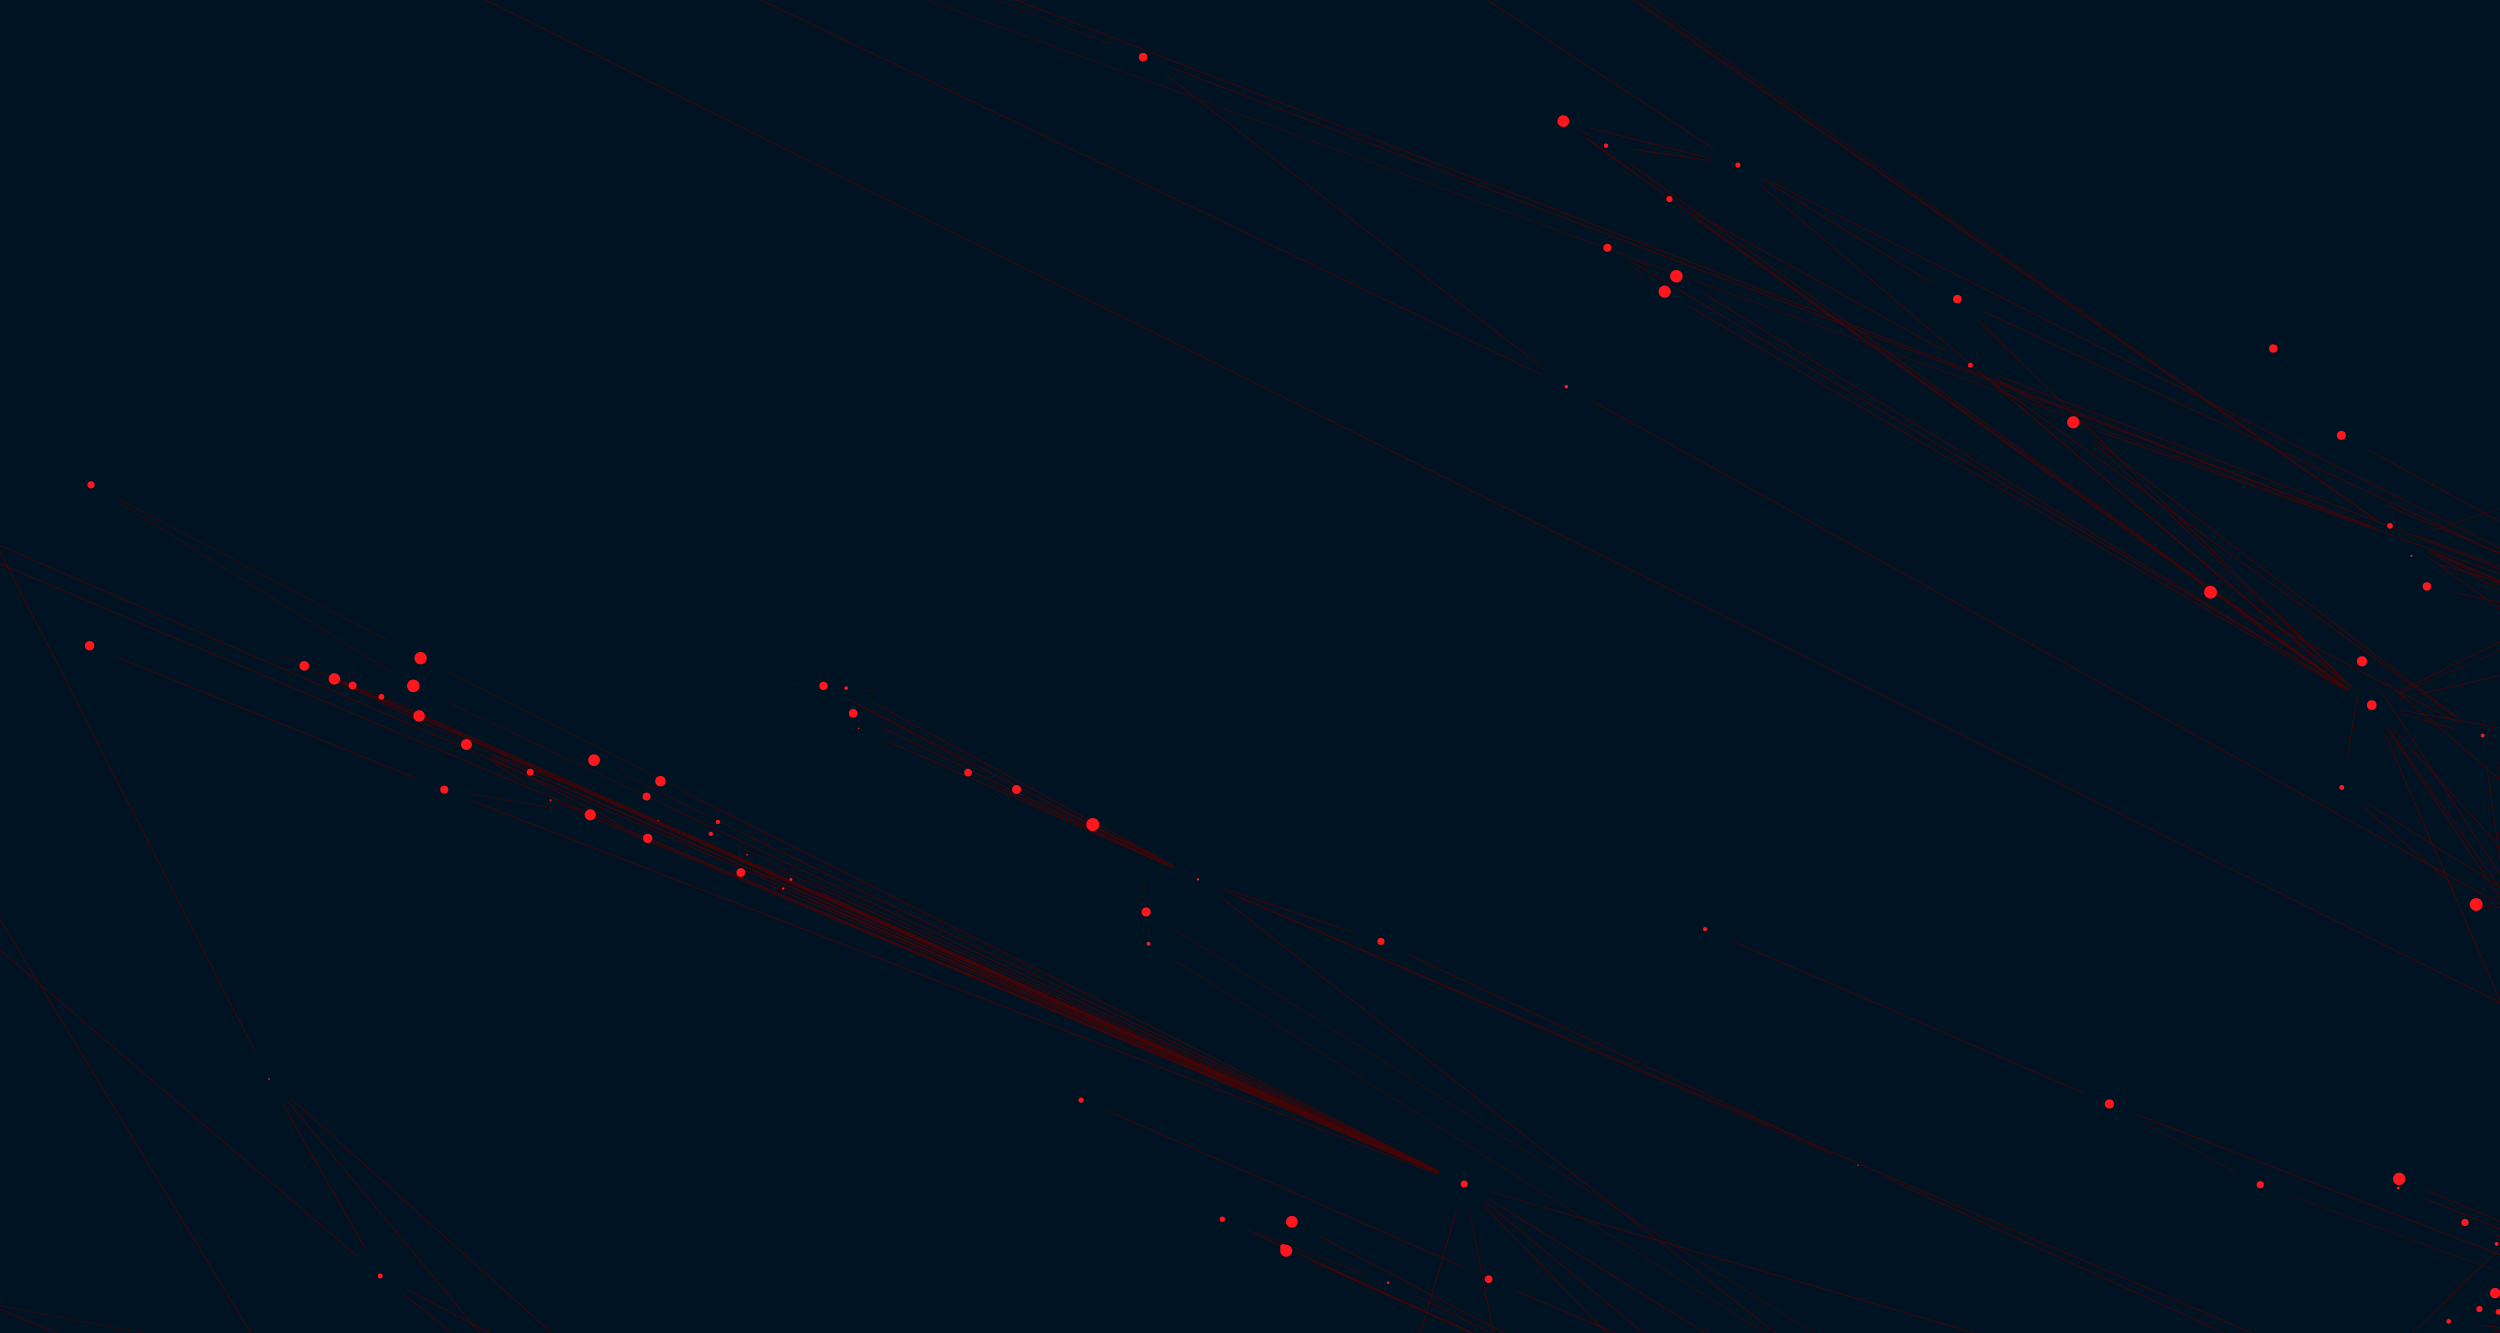 <?xml version="1.0" encoding="utf-8"?>
<!-- Generator: Adobe Illustrator 16.0.0, SVG Export Plug-In . SVG Version: 6.00 Build 0)  -->
<!DOCTYPE svg PUBLIC "-//W3C//DTD SVG 1.1//EN" "http://www.w3.org/Graphics/SVG/1.1/DTD/svg11.dtd">
<svg version="1.1" id="Layer_1" xmlns="http://www.w3.org/2000/svg" xmlns:xlink="http://www.w3.org/1999/xlink" x="0px" y="0px"
	 width="540px" height="288px" viewBox="0 0 540 288" enable-background="new 0 0 540 288" xml:space="preserve">
<g>
	<g>
		<defs>
			<rect id="SVGID_1_" y="0" width="540" height="288"/>
		</defs>
		<use xlink:href="#SVGID_1_"  overflow="visible" fill="#001323"/>
		<clipPath id="SVGID_2_">
			<use xlink:href="#SVGID_1_"  overflow="visible"/>
		</clipPath>
		<g clip-path="url(#SVGID_2_)">
			<g>
				<g>
					
						<rect x="299.113" y="226.371" transform="matrix(0.905 0.425 -0.425 0.905 129.103 -126.164)" fill="#470303" width="96.728" height="0.126"/>
				</g>
				<g>
					
						<rect x="300.498" y="227.824" transform="matrix(0.905 0.425 -0.425 0.905 130.012 -127.34)" fill="#470303" width="100.144" height="0.125"/>
				</g>
				<g>
					<polygon fill="#470303" points="548.604,319.089 406.774,254.13 406.723,254.243 548.604,319.227 					"/>
				</g>
				<g>
					<polygon fill="#470303" points="548.604,319.089 409.881,255.553 409.829,255.666 548.604,319.227 					"/>
				</g>
				<g>
					
						<rect x="535.481" y="195.626" transform="matrix(0.995 0.096 -0.096 0.995 21.144 -50.49)" fill="#470303" width="5.339" height="0.126"/>
				</g>
				<g>
					<polygon fill="#470303" points="548.604,204.002 539.94,198.518 539.874,198.623 548.604,204.149 					"/>
				</g>
				<g>
					
						<rect x="538.882" y="195.952" transform="matrix(0.995 0.096 -0.096 0.995 21.24 -50.917)" fill="#470303" width="5.338" height="0.126"/>
				</g>
				<g>
					<polygon fill="#470303" points="548.604,203.031 544.564,200.76 544.503,200.869 548.604,203.176 					"/>
				</g>
				<g>
					<polygon fill="#470303" points="548.604,196.892 513.823,175.041 513.757,175.147 548.604,197.04 					"/>
				</g>
				<g>
					<polygon fill="#470303" points="548.604,175.66 517.368,148.911 517.287,149.007 548.604,175.825 					"/>
				</g>
				<g>
					<polygon fill="#470303" points="548.604,175.66 514.773,146.689 514.692,146.784 548.604,175.825 					"/>
				</g>
				<g>
					
						<rect x="508.22" y="148.675" transform="matrix(0.987 0.163 -0.163 0.987 32.061 -80.847)" fill="#470303" width="0.126" height="12.22"/>
				</g>
				<g>
					<polygon fill="#470303" points="548.604,203.031 540.098,198.248 540.036,198.358 548.604,203.176 					"/>
				</g>
				<g>
					
						<rect x="508.579" y="183.232" transform="matrix(0.754 0.657 -0.657 0.754 248.517 -297.106)" fill="#470303" width="24.819" height="0.126"/>
				</g>
				<g>
					
						<rect x="527.921" y="145.275" transform="matrix(0.839 -0.544 0.544 0.839 -7.704 314.561)" fill="#470303" width="0.126" height="50.063"/>
				</g>
				<g>
					
						<rect x="507.291" y="182.111" transform="matrix(0.754 0.657 -0.657 0.754 247.451 -296.529)" fill="#470303" width="24.819" height="0.125"/>
				</g>
				<g>
					
						<rect x="526.991" y="143.841" transform="matrix(0.839 -0.544 0.544 0.839 -7.074 313.825)" fill="#470303" width="0.126" height="50.064"/>
				</g>
				<g>
					<polygon fill="#470303" points="329.394,322.296 318.8,268.313 318.676,268.336 329.266,322.296 					"/>
				</g>
				<g>
					<polygon fill="#470303" points="544.5,322.296 333.507,260.717 333.472,260.838 544.051,322.296 					"/>
				</g>
				<g>
					<polygon fill="#470303" points="329.394,322.296 317.483,261.606 317.36,261.631 329.266,322.296 					"/>
				</g>
				<g>
					<polygon fill="#470303" points="544.5,322.296 322.027,257.366 321.992,257.487 544.051,322.296 					"/>
				</g>
				<g>
					<polygon fill="#470303" points="548.604,137.672 524.063,119.938 523.988,120.039 548.604,137.827 					"/>
				</g>
				<g>
					<polygon fill="#470303" points="548.604,129.398 524.675,118.842 524.624,118.957 548.604,129.535 					"/>
				</g>
				<g>
					<polygon fill="#470303" points="548.604,137.672 526.831,121.938 526.758,122.04 548.604,137.827 					"/>
				</g>
				<g>
					<polygon fill="#470303" points="548.604,129.398 527.801,120.221 527.75,120.336 548.604,129.535 					"/>
				</g>
				<g>
					<polygon fill="#470303" points="548.604,158.666 521.554,153.874 521.532,153.998 548.604,158.793 					"/>
				</g>
				<g>
					
						<rect x="540.888" y="164.516" transform="matrix(0.99 -0.14 0.14 0.99 -21.499 77.805)" fill="#470303" width="0.125" height="53.659"/>
				</g>
				<g>
					<polygon fill="#470303" points="548.604,178.948 542.105,168.315 541.998,168.381 548.604,179.189 					"/>
				</g>
				<g>
					<polygon fill="#470303" points="548.604,158.666 518.189,153.278 518.168,153.401 548.604,158.793 					"/>
				</g>
				<g>
					
						<rect x="212.701" y="177.625" transform="matrix(0.907 0.421 -0.421 0.907 96.312 -81.274)" fill="#470303" width="39.385" height="0.126"/>
				</g>
				<g>
					
						<rect x="186.268" y="171.57" transform="matrix(0.901 0.434 -0.434 0.901 96.248 -78.749)" fill="#470303" width="68.999" height="0.125"/>
				</g>
				<g>
					
						<rect x="188.074" y="173.224" transform="matrix(0.914 0.406 -0.406 0.914 89.463 -74.967)" fill="#470303" width="66.553" height="0.125"/>
				</g>
				<g>
					
						<rect x="223.556" y="179.029" transform="matrix(0.896 0.443 -0.443 0.896 103.959 -86.462)" fill="#470303" width="26.656" height="0.126"/>
				</g>
				<g>
					
						<rect x="261.633" y="221.428" transform="matrix(0.917 0.398 -0.398 0.917 115.424 -113.604)" fill="#470303" width="139.965" height="0.124"/>
				</g>
				<g>
					
						<rect x="240.867" y="182.768" transform="matrix(0.887 0.461 -0.461 0.887 111.996 -92.476)" fill="#470303" width="8.545" height="0.125"/>
				</g>
				<g>
					
						<rect x="214.172" y="178.703" transform="matrix(0.907 0.421 -0.421 0.907 96.974 -82.149)" fill="#470303" width="41.094" height="0.126"/>
				</g>
				<g>
					
						<rect x="187.807" y="172.31" transform="matrix(0.901 0.434 -0.434 0.901 96.717 -79.341)" fill="#470303" width="68.999" height="0.126"/>
				</g>
				<g>
					
						<rect x="263.789" y="195.75" transform="matrix(0.947 0.322 -0.322 0.947 77.703 -78.438)" fill="#470303" width="24.635" height="0.126"/>
				</g>
				<g>
					
						<rect x="189.636" y="173.917" transform="matrix(0.914 0.406 -0.406 0.914 89.876 -75.54)" fill="#470303" width="66.552" height="0.126"/>
				</g>
				<g>
					
						<rect x="228.149" y="181.301" transform="matrix(0.896 0.443 -0.443 0.896 105.441 -88.262)" fill="#470303" width="26.656" height="0.126"/>
				</g>
				<g>
					
						<rect x="245.415" y="185.132" transform="matrix(0.887 0.461 -0.461 0.887 113.6 -94.307)" fill="#470303" width="8.545" height="0.125"/>
				</g>
				<g>
					<polygon fill="#470303" points="427.39,322.296 263.524,193.568 263.446,193.667 427.187,322.296 					"/>
				</g>
				<g>
					<polygon fill="#470303" points="427.39,322.296 264.867,194.624 264.789,194.723 427.187,322.296 					"/>
				</g>
				<g>
					
						<rect x="461.035" y="247.516" transform="matrix(0.882 0.472 -0.472 0.882 172.755 -193.745)" fill="#470303" width="23.291" height="0.125"/>
				</g>
				<g>
					<polygon fill="#470303" points="548.604,277.812 495.465,258.466 495.422,258.583 548.604,277.945 					"/>
				</g>
				<g>
					<polygon fill="#470303" points="548.604,274.289 462.828,241.167 462.783,241.284 548.604,274.423 					"/>
				</g>
				<g>
					
						<rect x="370.437" y="219.171" transform="matrix(0.918 0.397 -0.397 0.918 120.792 -145.194)" fill="#470303" width="81.489" height="0.125"/>
				</g>
				<g>
					<polygon fill="#470303" points="548.604,274.289 461.234,240.552 461.189,240.669 548.604,274.423 					"/>
				</g>
				<g>
					
						<rect x="372.005" y="219.848" transform="matrix(0.918 0.397 -0.397 0.918 121.185 -145.758)" fill="#470303" width="81.488" height="0.126"/>
				</g>
				<g>
					<polygon fill="#470303" points="548.604,314.625 267.438,193.582 267.388,193.696 548.604,314.761 					"/>
				</g>
				<g>
					
						<rect x="265.316" y="196.849" transform="matrix(0.947 0.322 -0.322 0.947 78.225 -79.418)" fill="#470303" width="28.05" height="0.126"/>
				</g>
				<g>
					
						<rect x="171.929" y="147.571" transform="matrix(0.995 0.099 -0.099 0.995 15.408 -16.315)" fill="#470303" width="1.485" height="0.126"/>
				</g>
				<g>
					
						<rect x="178.883" y="168.584" transform="matrix(0.889 0.459 -0.459 0.889 101.619 -81.022)" fill="#470303" width="77.382" height="0.125"/>
				</g>
				<g>
					
						<rect x="187.228" y="149.097" transform="matrix(0.995 0.099 -0.099 0.995 15.736 -17.924)" fill="#470303" width="1.485" height="0.125"/>
				</g>
				<g>
					<polygon fill="#470303" points="548.604,314.625 264.3,192.231 264.25,192.346 548.604,314.761 					"/>
				</g>
				<g>
					
						<rect x="182.014" y="169.76" transform="matrix(0.889 0.459 -0.459 0.889 102.412 -81.936)" fill="#470303" width="75.673" height="0.125"/>
				</g>
				<g>
					
						<rect x="186.705" y="170.034" transform="matrix(0.879 0.477 -0.477 0.879 108.117 -85.454)" fill="#470303" width="71.135" height="0.126"/>
				</g>
				<g>
					<polygon fill="#470303" points="-20.593,283.265 -20.593,283.405 15.046,301.884 15.104,301.772 					"/>
				</g>
				<g>
					<polygon fill="#470303" points="65.687,322.296 36.875,311.548 36.831,311.665 65.327,322.296 					"/>
				</g>
				<g>
					<polygon fill="#470303" points="-20.593,283.265 -20.593,283.405 21.113,305.029 21.17,304.918 					"/>
				</g>
				<g>
					<polygon fill="#470303" points="65.686,322.296 32.074,309.757 32.03,309.875 65.327,322.296 					"/>
				</g>
				<g>
					
						<rect x="236.789" y="260.744" transform="matrix(0.845 0.534 -0.534 0.845 193.227 -145.875)" fill="#470303" width="223.561" height="0.125"/>
				</g>
				<g>
					
						<rect x="247.257" y="191.018" transform="matrix(0.998 -0.07 0.07 0.998 -12.97 17.824)" fill="#470303" width="0.125" height="5.173"/>
				</g>
				<g>
					<polygon fill="#470303" points="435.793,322.296 253.185,206.987 253.118,207.094 435.559,322.296 					"/>
				</g>
				<g>
					<polygon fill="#470303" points="435.986,322.296 419.24,311.154 419.171,311.259 435.76,322.296 					"/>
				</g>
				<g>
					<polygon fill="#470303" points="434.411,322.296 417.708,310.372 417.635,310.474 434.194,322.296 					"/>
				</g>
				<g>
					
						<rect x="270.404" y="270.458" transform="matrix(0.934 0.358 -0.358 0.934 115.491 -83.248)" fill="#470303" width="24.682" height="0.125"/>
				</g>
				<g>
					
						<rect x="302.005" y="293.472" transform="matrix(0.897 0.441 -0.441 0.897 163.661 -116.939)" fill="#470303" width="62.68" height="0.126"/>
				</g>
				<g>
					
						<rect x="264.88" y="287.013" transform="matrix(0.91 0.414 -0.414 0.91 147.227 -105.151)" fill="#470303" width="102.632" height="0.125"/>
				</g>
				<g>
					
						<rect x="279.438" y="290.424" transform="matrix(0.912 0.409 -0.409 0.912 147.274 -106.823)" fill="#470303" width="87.278" height="0.125"/>
				</g>
				<g>
					
						<rect x="279.268" y="287.248" transform="matrix(0.886 0.464 -0.464 0.886 170.279 -117.408)" fill="#470303" width="88.901" height="0.125"/>
				</g>
				<g>
					
						<rect x="278.697" y="290.021" transform="matrix(0.91 0.414 -0.414 0.91 148.961 -107.561)" fill="#470303" width="88.158" height="0.125"/>
				</g>
				<g>
					
						<rect x="341.84" y="251.403" transform="matrix(0.719 -0.695 0.695 0.719 -100.18 317.152)" fill="#470303" width="0.125" height="61.986"/>
				</g>
				<g>
					
						<rect x="305.071" y="294.978" transform="matrix(0.897 0.441 -0.441 0.897 164.634 -118.135)" fill="#470303" width="62.68" height="0.126"/>
				</g>
				<g>
					
						<rect x="266.435" y="287.72" transform="matrix(0.91 0.414 -0.414 0.91 147.656 -105.73)" fill="#470303" width="102.631" height="0.125"/>
				</g>
				<g>
					
						<rect x="280.997" y="291.123" transform="matrix(0.912 0.409 -0.409 0.912 147.693 -107.398)" fill="#470303" width="87.278" height="0.126"/>
				</g>
				<g>
					
						<rect x="280.782" y="288.04" transform="matrix(0.886 0.464 -0.464 0.886 170.815 -118.019)" fill="#470303" width="88.901" height="0.126"/>
				</g>
				<g>
					
						<rect x="280.253" y="290.727" transform="matrix(0.91 0.414 -0.414 0.91 149.393 -108.142)" fill="#470303" width="88.158" height="0.125"/>
				</g>
				<g>
					
						<rect x="344.209" y="253.865" transform="matrix(0.719 -0.695 0.695 0.719 -101.226 319.492)" fill="#470303" width="0.125" height="61.987"/>
				</g>
				<g>
					<polygon fill="#470303" points="424.18,322.296 322.845,259.736 322.779,259.844 423.94,322.296 					"/>
				</g>
				<g>
					<polygon fill="#470303" points="424.18,322.296 321.391,258.839 321.325,258.946 423.94,322.296 					"/>
				</g>
				<g>
					<polygon fill="#470303" points="-20.593,281.199 -20.593,281.34 61.88,322.296 62.163,322.296 					"/>
				</g>
				<g>
					<polygon fill="#470303" points="-20.593,281.199 -20.593,281.34 61.88,322.296 62.163,322.296 					"/>
				</g>
				<g>
					<polygon fill="#470303" points="-20.593,274.063 -20.593,274.198 93.664,322.296 93.987,322.296 					"/>
				</g>
				<g>
					<polygon fill="#470303" points="-20.593,274.063 -20.593,274.198 93.664,322.296 93.987,322.296 					"/>
				</g>
				<g>
					<polygon fill="#470303" points="396.307,322.296 323.531,261.715 323.451,261.812 396.111,322.296 					"/>
				</g>
				<g>
					<polygon fill="#470303" points="396.308,322.296 320.906,259.528 320.826,259.625 396.111,322.296 					"/>
				</g>
				<g>
					
						<rect x="240.854" y="47.349" transform="matrix(0.789 0.614 -0.614 0.789 90.704 -169.341)" fill="#470303" width="102.182" height="0.125"/>
				</g>
				<g>
					
						<rect x="243.331" y="64.052" transform="matrix(0.934 0.357 -0.357 0.934 48.125 -132.32)" fill="#470303" width="277.834" height="0.125"/>
				</g>
				<g>
					<polygon fill="#470303" points="548.604,129.091 526.264,119.47 526.215,119.584 548.604,129.227 					"/>
				</g>
				<g>
					<polygon fill="#470303" points="136.498,-13.326 331.369,80.249 331.423,80.135 136.788,-13.326 					"/>
				</g>
				<g>
					<polygon fill="#470303" points="163.474,-13.326 511.937,113.908 511.979,113.791 163.837,-13.326 					"/>
				</g>
				<g>
					
						<rect x="242.202" y="48.398" transform="matrix(0.789 0.614 -0.614 0.789 91.634 -169.949)" fill="#470303" width="102.182" height="0.125"/>
				</g>
				<g>
					<polygon fill="#470303" points="136.498,-13.326 332.909,80.988 332.963,80.875 136.788,-13.326 					"/>
				</g>
				<g>
					<polygon fill="#470303" points="548.604,199.972 343.586,86.363 343.525,86.472 548.604,200.114 					"/>
				</g>
				<g>
					
						<rect x="244.926" y="64.662" transform="matrix(0.934 0.357 -0.357 0.934 48.449 -132.851)" fill="#470303" width="277.835" height="0.125"/>
				</g>
				<g>
					<polygon fill="#470303" points="548.604,129.091 524.695,118.794 524.646,118.909 548.604,129.227 					"/>
				</g>
				<g>
					<polygon fill="#470303" points="548.604,107.076 524.858,114.617 524.896,114.736 548.604,107.207 					"/>
				</g>
				<g>
					<polygon fill="#470303" points="184.978,-13.326 513.583,114.379 513.629,114.262 185.324,-13.326 					"/>
				</g>
				<g>
					<polygon fill="#470303" points="78.283,-13.326 78,-13.326 548.604,220.942 548.604,220.803 					"/>
				</g>
				<g>
					<polygon fill="#470303" points="548.604,130.197 526.167,119.689 526.114,119.803 548.604,130.336 					"/>
				</g>
				<g>
					<polygon fill="#470303" points="548.604,199.972 345.08,87.191 345.02,87.3 548.604,200.114 					"/>
				</g>
				<g>
					<polygon fill="#470303" points="78.283,-13.326 78,-13.326 548.604,220.942 548.604,220.802 					"/>
				</g>
				<g>
					<polygon fill="#470303" points="181.344,-13.326 239.734,9.602 239.78,9.485 181.687,-13.326 					"/>
				</g>
				<g>
					<polygon fill="#470303" points="184.978,-13.326 510.398,113.142 510.443,113.024 185.325,-13.326 					"/>
				</g>
				<g>
					<polygon fill="#470303" points="548.604,203.963 516.757,158.555 516.654,158.627 548.604,204.181 					"/>
				</g>
				<g>
					<polygon fill="#470303" points="548.604,203.963 515.775,157.156 515.673,157.229 548.604,204.181 					"/>
				</g>
				<g>
					<line fill="#470303" x1="548.604" y1="228.265" x2="548.604" y2="228.101"/>
					<line fill="#470303" x1="437.301" y1="322.296" x2="437.495" y2="322.296"/>
				</g>
				<g>
					<line fill="#470303" x1="548.604" y1="228.265" x2="548.604" y2="228.101"/>
					<line fill="#470303" x1="437.301" y1="322.296" x2="437.495" y2="322.296"/>
				</g>
				<g>
					<polygon fill="#470303" points="548.604,261.213 485.574,322.296 485.753,322.296 548.604,261.387 					"/>
				</g>
				<g>
					<polygon fill="#470303" points="548.604,261.213 485.574,322.296 485.754,322.296 548.604,261.387 					"/>
				</g>
				<g>
					<polygon fill="#470303" points="-20.593,278.055 -20.593,278.182 210.477,322.296 211.145,322.296 					"/>
				</g>
				<g>
					
						<rect x="352.747" y="33.372" transform="matrix(0.989 0.145 -0.145 0.989 8.67 -51.948)" fill="#470303" width="15.12" height="0.126"/>
				</g>
				<g>
					
						<rect x="333.337" y="91.316" transform="matrix(0.807 0.59 -0.59 0.807 136.492 -235.433)" fill="#470303" width="191.15" height="0.126"/>
				</g>
				<g>
					
						<rect x="341.525" y="29.182" transform="matrix(0.867 0.498 -0.498 0.867 60.181 -167.027)" fill="#470303" width="3.025" height="0.125"/>
				</g>
				<g>
					
						<rect x="418.815" y="118.321" transform="matrix(0.81 0.586 -0.586 0.81 160.393 -258.902)" fill="#470303" width="122.86" height="0.125"/>
				</g>
				<g>
					
						<rect x="430.107" y="84.575" transform="matrix(0.875 0.485 -0.485 0.875 95.786 -200.858)" fill="#470303" width="11.724" height="0.125"/>
				</g>
				<g>
					<polygon fill="#470303" points="548.604,126.102 431.218,80.98 431.173,81.097 548.604,126.236 					"/>
				</g>
				<g>
					
						<rect x="363.557" y="61.301" transform="matrix(0.875 0.483 -0.483 0.875 78.694 -182.688)" fill="#470303" width="60.596" height="0.125"/>
				</g>
				<g>
					
						<rect x="418.343" y="114.981" transform="matrix(0.763 0.646 -0.646 0.763 185.282 -275.394)" fill="#470303" width="99.916" height="0.125"/>
				</g>
				<g>
					
						<rect x="420.2" y="119.321" transform="matrix(0.81 0.586 -0.586 0.81 161.24 -259.522)" fill="#470303" width="122.861" height="0.126"/>
				</g>
				<g>
					
						<rect x="482.844" y="144.128" transform="matrix(0.885 0.466 -0.466 0.885 125.753 -220.278)" fill="#470303" width="51.068" height="0.126"/>
				</g>
				<g>
					
						<rect x="522.86" y="156.201" transform="matrix(0.964 0.265 -0.265 0.964 60.126 -133.815)" fill="#470303" width="7.772" height="0.126"/>
				</g>
				<g>
					
						<rect x="354.215" y="56.857" transform="matrix(0.924 0.382 -0.382 0.924 48.602 -131.302)" fill="#470303" width="2.446" height="0.126"/>
				</g>
				<g>
					
						<rect x="355.068" y="105.471" transform="matrix(0.851 0.525 -0.525 0.851 120.367 -213.404)" fill="#470303" width="162.796" height="0.125"/>
				</g>
				<g>
					
						<rect x="529.853" y="156.338" transform="matrix(0.918 -0.397 0.397 0.918 -33.108 226.08)" fill="#470303" width="0.126" height="73.46"/>
				</g>
				<g>
					<polygon fill="#470303" points="548.604,206.798 517.546,160.086 517.441,160.156 548.604,207.024 					"/>
				</g>
				<g>
					
						<rect x="479.821" y="142.536" transform="matrix(0.885 0.466 -0.466 0.885 124.654 -219.043)" fill="#470303" width="51.068" height="0.126"/>
				</g>
				<g>
					
						<rect x="479.761" y="139.553" transform="matrix(0.819 0.574 -0.574 0.819 169.459 -258.207)" fill="#470303" width="28.841" height="0.125"/>
				</g>
				<g>
					
						<rect x="353.106" y="58.715" transform="matrix(0.794 0.608 -0.608 0.794 108.712 -203.173)" fill="#470303" width="1.915" height="0.125"/>
				</g>
				<g>
					
						<rect x="353.571" y="107.153" transform="matrix(0.863 0.505 -0.505 0.863 113.632 -205.013)" fill="#470303" width="163.246" height="0.125"/>
				</g>
				<g>
					<polygon fill="#470303" points="548.604,134.328 519.159,148.842 519.215,148.955 548.604,134.468 					"/>
				</g>
				<g>
					<polygon fill="#470303" points="548.604,192.364 519.785,160.491 519.692,160.575 548.604,192.551 					"/>
				</g>
				<g>
					
						<rect x="431.601" y="85.404" transform="matrix(0.874 0.485 -0.485 0.874 96.387 -201.493)" fill="#470303" width="11.723" height="0.125"/>
				</g>
				<g>
					
						<rect x="441.858" y="121.103" transform="matrix(0.726 0.688 -0.688 0.726 214.735 -296.534)" fill="#470303" width="75.152" height="0.125"/>
				</g>
				<g>
					<polygon fill="#470303" points="548.604,126.102 432.813,81.593 432.768,81.71 548.604,126.236 					"/>
				</g>
				<g>
					<polygon fill="#470303" points="548.604,123.639 429.769,67.821 429.716,67.935 548.604,123.777 					"/>
				</g>
				<g>
					<polygon fill="#470303" points="548.604,143.848 523.097,149.737 523.125,149.859 548.604,143.976 					"/>
				</g>
				<g>
					<polygon fill="#470303" points="548.604,123.639 428.223,67.095 428.169,67.208 548.604,123.778 					"/>
				</g>
				<g>
					
						<rect x="378.88" y="50.512" transform="matrix(0.853 0.521 -0.521 0.853 85.028 -201.059)" fill="#470303" width="41.874" height="0.125"/>
				</g>
				<g>
					
						<rect x="411.109" y="107.793" transform="matrix(0.714 0.7 -0.7 0.714 208.864 -295.948)" fill="#470303" width="111.636" height="0.125"/>
				</g>
				<g>
					
						<rect x="362.061" y="60.475" transform="matrix(0.875 0.483 -0.483 0.875 78.106 -182.063)" fill="#470303" width="60.597" height="0.125"/>
				</g>
				<g>
					
						<rect x="349.104" y="97.09" transform="matrix(0.811 0.585 -0.585 0.811 138.994 -236.393)" fill="#470303" width="173.296" height="0.126"/>
				</g>
				<g>
					
						<rect x="342.445" y="35.03" transform="matrix(0.806 0.592 -0.592 0.806 88.715 -200.346)" fill="#470303" width="14.769" height="0.126"/>
				</g>
				<g>
					
						<rect x="352.636" y="56.205" transform="matrix(0.924 0.382 -0.382 0.924 48.234 -130.749)" fill="#470303" width="2.446" height="0.125"/>
				</g>
				<g>
					
						<rect x="351.751" y="57.677" transform="matrix(0.794 0.608 -0.608 0.794 107.882 -202.639)" fill="#470303" width="1.914" height="0.125"/>
				</g>
				<g>
					
						<rect x="339.654" y="102.408" transform="matrix(0.858 0.513 -0.513 0.858 113.476 -205.732)" fill="#470303" width="178.718" height="0.126"/>
				</g>
				<g>
					
						<rect x="354.437" y="33.62" transform="matrix(0.989 0.145 -0.145 0.989 8.727 -52.205)" fill="#470303" width="15.119" height="0.125"/>
				</g>
				<g>
					<polygon fill="#470303" points="548.604,122.682 380.762,38.279 380.705,38.391 548.604,122.822 					"/>
				</g>
				<g>
					
						<rect x="377.422" y="49.621" transform="matrix(0.853 0.521 -0.521 0.853 84.352 -200.433)" fill="#470303" width="41.874" height="0.125"/>
				</g>
				<g>
					
						<rect x="360.097" y="93.356" transform="matrix(0.761 0.649 -0.649 0.761 166.44 -265.126)" fill="#470303" width="166.189" height="0.125"/>
				</g>
				<g>
					
						<rect x="344.76" y="31.054" transform="matrix(0.97 0.244 -0.244 0.97 18.375 -86.204)" fill="#470303" width="25.214" height="0.125"/>
				</g>
				<g>
					
						<rect x="300.136" y="11.29" transform="matrix(0.836 0.549 -0.549 0.836 61.803 -183.939)" fill="#470303" width="76.543" height="0.125"/>
				</g>
				<g>
					
						<rect x="334.716" y="92.324" transform="matrix(0.807 0.59 -0.59 0.807 137.352 -236.052)" fill="#470303" width="191.15" height="0.126"/>
				</g>
				<g>
					
						<rect x="419.647" y="116.084" transform="matrix(0.763 0.646 -0.646 0.763 186.3 -275.972)" fill="#470303" width="99.916" height="0.126"/>
				</g>
				<g>
					
						<rect x="517.857" y="155.297" transform="matrix(0.964 0.265 -0.265 0.964 59.774 -132.983)" fill="#470303" width="11.189" height="0.126"/>
				</g>
				<g>
					
						<rect x="356.522" y="106.368" transform="matrix(0.851 0.525 -0.525 0.851 121.053 -214.033)" fill="#470303" width="162.796" height="0.126"/>
				</g>
				<g>
					
						<rect x="529.175" y="154.769" transform="matrix(0.918 -0.397 0.397 0.918 -32.542 225.682)" fill="#470303" width="0.126" height="73.461"/>
				</g>
				<g>
					<polygon fill="#470303" points="548.604,206.798 515.653,157.241 515.549,157.311 548.604,207.024 					"/>
				</g>
				<g>
					
						<rect x="481.16" y="140.533" transform="matrix(0.819 0.574 -0.574 0.819 170.274 -258.832)" fill="#470303" width="28.841" height="0.125"/>
				</g>
				<g>
					
						<rect x="355.045" y="108.015" transform="matrix(0.863 0.505 -0.505 0.863 114.268 -205.639)" fill="#470303" width="163.246" height="0.125"/>
				</g>
				<g>
					<polygon fill="#470303" points="548.604,134.328 517.626,149.597 517.682,149.71 548.604,134.468 					"/>
				</g>
				<g>
					<polygon fill="#470303" points="548.604,192.364 516.348,156.689 516.255,156.774 548.604,192.551 					"/>
				</g>
				<g>
					
						<rect x="443.099" y="122.278" transform="matrix(0.726 0.688 -0.688 0.726 215.883 -297.064)" fill="#470303" width="75.151" height="0.126"/>
				</g>
				<g>
					<polygon fill="#470303" points="548.604,143.848 518.103,150.891 518.131,151.013 548.604,143.976 					"/>
				</g>
				<g>
					
						<rect x="412.33" y="108.989" transform="matrix(0.714 0.7 -0.7 0.714 210.049 -296.461)" fill="#470303" width="111.636" height="0.125"/>
				</g>
				<g>
					
						<rect x="350.49" y="98.088" transform="matrix(0.811 0.585 -0.585 0.811 139.839 -237.015)" fill="#470303" width="173.296" height="0.126"/>
				</g>
				<g>
					
						<rect x="341.12" y="103.285" transform="matrix(0.858 0.513 -0.513 0.858 114.135 -206.361)" fill="#470303" width="178.717" height="0.125"/>
				</g>
				<g>
					
						<rect x="361.397" y="94.464" transform="matrix(0.761 0.649 -0.649 0.761 167.47 -265.705)" fill="#470303" width="166.189" height="0.125"/>
				</g>
				<g>
					
						<rect x="324.815" y="89.67" transform="matrix(0.811 0.586 -0.586 0.811 133.157 -232.27)" fill="#470303" width="201.731" height="0.126"/>
				</g>
				<g>
					
						<rect x="340.045" y="28.331" transform="matrix(0.867 0.498 -0.498 0.867 59.588 -166.442)" fill="#470303" width="3.026" height="0.125"/>
				</g>
				<g>
					
						<rect x="341.069" y="34.019" transform="matrix(0.806 0.592 -0.592 0.806 87.848 -199.727)" fill="#470303" width="14.769" height="0.125"/>
				</g>
				<g>
					
						<rect x="343.102" y="30.637" transform="matrix(0.97 0.244 -0.244 0.97 18.224 -85.812)" fill="#470303" width="25.214" height="0.125"/>
				</g>
				<g>
					
						<rect x="323.43" y="88.67" transform="matrix(0.811 0.586 -0.586 0.811 132.311 -231.65)" fill="#470303" width="201.73" height="0.125"/>
				</g>
				<g>
					
						<rect x="298.709" y="10.352" transform="matrix(0.836 0.549 -0.549 0.836 61.054 -183.309)" fill="#470303" width="76.543" height="0.125"/>
				</g>
				<g>
					<polygon fill="#470303" points="548.604,196.892 510.93,173.224 510.864,173.33 548.604,197.04 					"/>
				</g>
				<g>
					
						<rect x="507.816" y="150.351" transform="matrix(0.988 0.157 -0.157 0.988 30.942 -77.674)" fill="#470303" width="0.125" height="13.928"/>
				</g>
				<g>
					<polygon fill="#470303" points="548.604,282.74 530.734,292.069 530.793,292.181 548.604,282.881 					"/>
				</g>
				<g>
					<polygon fill="#470303" points="548.604,282.74 532.248,291.279 532.307,291.39 548.604,282.881 					"/>
				</g>
				<g>
					<polygon fill="#470303" points="76.535,322.296 38.765,311.259 38.73,311.38 76.087,322.296 					"/>
				</g>
				<g>
					<polygon fill="#470303" points="-20.593,295.762 -20.593,295.899 38.415,322.296 38.722,322.296 					"/>
				</g>
				<g>
					<polygon fill="#470303" points="56.688,322.296 36.471,312.508 36.417,312.621 56.4,322.296 					"/>
				</g>
				<g>
					<polygon fill="#470303" points="-20.593,292.047 -20.593,292.18 19.134,305.364 19.173,305.244 					"/>
				</g>
				<g>
					<polygon fill="#470303" points="-20.593,294.073 -20.593,294.203 19.047,305.652 19.082,305.532 					"/>
				</g>
				<g>
					<polygon fill="#470303" points="-20.593,290.056 -20.593,290.189 19.228,305.091 19.272,304.973 					"/>
				</g>
				<g>
					<polygon fill="#470303" points="-20.593,291.496 -20.593,291.628 19.159,305.287 19.2,305.169 					"/>
				</g>
				<g>
					<polygon fill="#470303" points="-20.593,290.826 -20.593,290.959 19.19,305.194 19.233,305.076 					"/>
				</g>
				<g>
					<polygon fill="#470303" points="-20.593,290.442 -20.593,290.575 19.209,305.143 19.252,305.024 					"/>
				</g>
				<g>
					<polygon fill="#470303" points="68.168,322.296 35.336,310.777 35.295,310.896 67.788,322.296 					"/>
				</g>
				<g>
					<polygon fill="#470303" points="-20.593,291.201 -20.593,291.335 19.173,305.246 19.214,305.128 					"/>
				</g>
				<g>
					<polygon fill="#470303" points="-20.593,291.641 -20.593,291.772 19.152,305.308 19.193,305.188 					"/>
				</g>
				<g>
					<polygon fill="#470303" points="-20.593,295.762 -20.593,295.899 38.415,322.296 38.722,322.296 					"/>
				</g>
				<g>
					<polygon fill="#470303" points="-20.593,288.665 -20.593,288.8 19.298,304.906 19.345,304.79 					"/>
				</g>
				<g>
					<polygon fill="#470303" points="-20.593,290.463 -20.593,290.597 19.208,305.146 19.251,305.028 					"/>
				</g>
				<g>
					<polygon fill="#470303" points="69.059,322.296 35.356,310.719 35.315,310.837 68.674,322.296 					"/>
				</g>
				<g>
					<polygon fill="#470303" points="-20.593,288.978 -20.593,289.113 19.282,304.947 19.328,304.83 					"/>
				</g>
				<g>
					<polygon fill="#470303" points="-20.593,295.111 -20.593,295.241 19.006,305.805 19.038,305.684 					"/>
				</g>
				<g>
					<polygon fill="#470303" points="-20.593,291.239 -20.593,291.373 19.171,305.252 19.212,305.133 					"/>
				</g>
				<g>
					<polygon fill="#470303" points="76.535,322.296 32.206,309.343 32.171,309.463 76.087,322.296 					"/>
				</g>
				<g>
					<polygon fill="#470303" points="56.687,322.296 31.858,310.275 31.804,310.388 56.4,322.296 					"/>
				</g>
				<g>
					<polygon fill="#470303" points="-20.593,292.065 -20.593,292.198 20.754,305.904 20.794,305.785 					"/>
				</g>
				<g>
					<polygon fill="#470303" points="-20.593,292.047 -20.593,292.18 20.755,305.902 20.794,305.783 					"/>
				</g>
				<g>
					<polygon fill="#470303" points="-20.593,294.073 -20.593,294.203 20.688,306.127 20.723,306.007 					"/>
				</g>
				<g>
					<polygon fill="#470303" points="-20.593,290.056 -20.593,290.189 20.828,305.689 20.872,305.572 					"/>
				</g>
				<g>
					<polygon fill="#470303" points="-20.593,291.495 -20.593,291.628 20.774,305.842 20.815,305.724 					"/>
				</g>
				<g>
					<polygon fill="#470303" points="-20.593,290.826 -20.593,290.959 20.799,305.771 20.841,305.652 					"/>
				</g>
				<g>
					<polygon fill="#470303" points="-20.593,290.442 -20.593,290.575 20.813,305.729 20.856,305.612 					"/>
				</g>
				<g>
					<polygon fill="#470303" points="68.168,322.296 32.112,309.646 32.071,309.765 67.788,322.296 					"/>
				</g>
				<g>
					<polygon fill="#470303" points="-20.593,291.202 -20.593,291.335 20.785,305.812 20.827,305.692 					"/>
				</g>
				<g>
					<polygon fill="#470303" points="-20.593,291.641 -20.593,291.772 20.77,305.857 20.81,305.739 					"/>
				</g>
				<g>
					<polygon fill="#470303" points="-20.593,288.665 -20.593,288.8 20.882,305.545 20.929,305.43 					"/>
				</g>
				<g>
					<polygon fill="#470303" points="-20.593,290.464 -20.593,290.597 20.813,305.732 20.855,305.614 					"/>
				</g>
				<g>
					<polygon fill="#470303" points="69.059,322.296 32.125,309.609 32.084,309.728 68.674,322.296 					"/>
				</g>
				<g>
					<polygon fill="#470303" points="-20.593,288.979 -20.593,289.113 20.87,305.578 20.916,305.461 					"/>
				</g>
				<g>
					<polygon fill="#470303" points="-20.593,295.111 -20.593,295.24 20.657,306.245 20.689,306.124 					"/>
				</g>
				<g>
					<polygon fill="#470303" points="-20.593,296.176 -20.593,296.306 20.627,306.369 20.656,306.247 					"/>
				</g>
				<g>
					<polygon fill="#470303" points="-20.593,296.177 -20.593,296.306 18.966,305.964 18.996,305.842 					"/>
				</g>
				<g>
					<polygon fill="#470303" points="417.348,322.296 379.077,313.538 379.049,313.66 416.785,322.296 					"/>
				</g>
				<g>
					<polygon fill="#470303" points="366.923,322.296 368.34,317.274 368.219,317.241 366.793,322.296 					"/>
				</g>
				<g>
					<polygon fill="#470303" points="417.346,322.296 375.746,312.776 375.718,312.898 416.783,322.296 					"/>
				</g>
				<g>
					<polygon fill="#470303" points="370.586,322.296 370.309,317.469 370.184,317.477 370.461,322.296 					"/>
				</g>
				<g>
					<polygon fill="#470303" points="370.586,322.296 370.407,319.174 370.282,319.182 370.461,322.296 					"/>
				</g>
				<g>
					
						<rect x="181.15" y="158.876" transform="matrix(0.881 0.473 -0.473 0.881 98.693 -74.726)" fill="#470303" width="33.656" height="0.125"/>
				</g>
				<g>
					
						<rect x="183.599" y="168.812" transform="matrix(0.879 0.477 -0.477 0.879 107.261 -84.528)" fill="#470303" width="72.844" height="0.125"/>
				</g>
				<g>
					<polygon fill="#470303" points="548.604,131.881 524.501,119.212 524.442,119.323 548.604,132.023 					"/>
				</g>
				<g>
					<polygon fill="#470303" points="548.604,131.881 526.014,120.007 525.955,120.118 548.604,132.023 					"/>
				</g>
				<g>
					
						<rect x="374.434" y="309" transform="matrix(0.883 0.469 -0.469 0.883 188.987 -139.454)" fill="#470303" width="0.125" height="1.459"/>
				</g>
				<g>
					<polygon fill="#470303" points="418.695,322.296 382.526,307.331 382.479,307.447 418.367,322.296 					"/>
				</g>
				<g>
					
						<rect x="380.892" y="296.957" transform="matrix(0.88 0.475 -0.475 0.88 187.135 -145.233)" fill="#470303" width="0.125" height="1.458"/>
				</g>
				<g>
					<polygon fill="#470303" points="424.362,322.296 383.979,304.648 383.928,304.764 424.048,322.296 					"/>
				</g>
				<g>
					<polygon fill="#470303" points="418.695,322.296 384.105,307.984 384.057,308.101 418.366,322.296 					"/>
				</g>
				<g>
					<polygon fill="#470303" points="424.362,322.296 385.544,305.333 385.493,305.448 424.048,322.296 					"/>
				</g>
				<g>
					<polygon fill="#470303" points="141.304,322.296 88.21,280.329 88.132,280.428 141.101,322.296 					"/>
				</g>
				<g>
					<polygon fill="#470303" points="75.08,322.296 -19.769,165.791 -19.877,165.855 74.933,322.296 					"/>
				</g>
				<g>
					
						<rect x="69.65" y="235.987" transform="matrix(0.868 -0.496 0.496 0.868 -116.629 67.999)" fill="#470303" width="0.126" height="35.201"/>
				</g>
				<g>
					<polygon fill="#470303" points="-20.593,78.617 -20.593,78.894 55.352,227.754 55.463,227.697 					"/>
				</g>
				<g>
					<polygon fill="#470303" points="75.08,322.296 -18.883,167.252 -18.991,167.316 74.933,322.296 					"/>
				</g>
				<g>
					<polygon fill="#470303" points="-20.593,187.448 -20.593,187.613 76.264,270.655 76.345,270.561 					"/>
				</g>
				<g>
					<polygon fill="#470303" points="172.484,322.296 88.996,279.089 88.939,279.2 172.212,322.296 					"/>
				</g>
				<g>
					<polygon fill="#470303" points="141.303,322.296 86.87,279.27 86.792,279.368 141.1,322.296 					"/>
				</g>
				<g>
					
						<rect x="70.489" y="237.475" transform="matrix(0.867 -0.498 0.498 0.867 -117.617 68.974)" fill="#470303" width="0.126" height="35.202"/>
				</g>
				<g>
					<polygon fill="#470303" points="-20.593,187.448 -20.593,187.613 77.561,271.768 77.642,271.672 					"/>
				</g>
				<g>
					<polygon fill="#470303" points="172.484,322.296 87.479,278.304 87.422,278.415 172.212,322.296 					"/>
				</g>
				<g>
					<polygon fill="#470303" points="-20.593,78.617 -20.593,78.893 54.575,226.232 54.687,226.176 					"/>
				</g>
				<g>
					<polygon fill="#470303" points="157.474,322.296 63.883,238.145 63.799,238.238 157.286,322.296 					"/>
				</g>
				<g>
					<polygon fill="#470303" points="157.473,322.296 62.612,237.003 62.529,237.096 157.286,322.296 					"/>
				</g>
				<g>
					<polygon fill="#470303" points="132.279,322.296 61.992,237.612 61.895,237.692 132.116,322.296 					"/>
				</g>
				<g>
					<polygon fill="#470303" points="132.279,322.296 63.083,238.927 62.986,239.007 132.116,322.296 					"/>
				</g>
				<g>
					<polygon fill="#470303" points="296.868,322.296 314.172,263.147 314.052,263.112 296.737,322.296 					"/>
				</g>
				<g>
					<polygon fill="#470303" points="296.868,322.296 314.651,261.508 314.531,261.473 296.737,322.296 					"/>
				</g>
				<g>
					<polygon fill="#470303" points="548.604,152.323 541.525,156.039 541.584,156.15 548.604,152.465 					"/>
				</g>
				<g>
					<polygon fill="#470303" points="548.604,151.998 542.963,155.107 543.022,155.218 548.604,152.141 					"/>
				</g>
				<g>
					<polygon fill="#470303" points="548.604,152.982 544.731,154.81 544.785,154.923 548.604,153.121 					"/>
				</g>
				<g>
					<polygon fill="#470303" points="548.604,136.788 517.769,149.899 517.818,150.015 548.604,136.924 					"/>
				</g>
				<g>
					<polygon fill="#470303" points="548.604,290.72 544.304,287.143 544.224,287.238 548.604,290.883 					"/>
				</g>
				<g>
					<polygon fill="#470303" points="548.604,285.382 545.505,284.661 545.477,284.783 548.604,285.511 					"/>
				</g>
				<g>
					<polygon fill="#470303" points="548.604,284.767 545.578,284.271 545.558,284.395 548.604,284.894 					"/>
				</g>
				<g>
					<polygon fill="#470303" points="548.604,287.828 543.458,283.244 543.374,283.337 548.604,287.996 					"/>
				</g>
				<g>
					<polygon fill="#470303" points="548.604,281.89 544.735,280.831 544.702,280.952 548.604,282.021 					"/>
				</g>
				<g>
					<polygon fill="#470303" points="548.604,281.325 544.81,280.509 544.784,280.632 548.604,281.453 					"/>
				</g>
				<g>
					<polygon fill="#470303" points="548.604,290.719 545.617,288.234 545.537,288.331 548.604,290.883 					"/>
				</g>
				<g>
					<polygon fill="#470303" points="548.604,287.829 544.733,284.381 544.649,284.474 548.604,287.996 					"/>
				</g>
				<g>
					<polygon fill="#470303" points="548.604,292.944 541.632,287.462 541.555,287.56 548.604,293.104 					"/>
				</g>
				<g>
					<polygon fill="#470303" points="548.604,292.944 540.289,286.405 540.212,286.504 548.604,293.104 					"/>
				</g>
				<g>
					<polygon fill="#470303" points="548.604,285.686 541.393,284.033 541.364,284.155 548.604,285.814 					"/>
				</g>
				<g>
					<polygon fill="#470303" points="548.604,284.821 541.462,283.658 541.442,283.781 548.604,284.948 					"/>
				</g>
				<g>
					<polygon fill="#470303" points="548.604,270.568 538.006,266.261 537.959,266.377 548.604,270.703 					"/>
				</g>
				<g>
					<polygon fill="#470303" points="548.604,285.686 543.058,284.415 543.029,284.537 548.604,285.814 					"/>
				</g>
				<g>
					<polygon fill="#470303" points="548.604,270.568 539.588,266.904 539.541,267.021 548.604,270.704 					"/>
				</g>
				<g>
					<polygon fill="#470303" points="548.604,296.19 535.693,289.069 535.633,289.18 548.604,296.333 					"/>
				</g>
				<g>
					<polygon fill="#470303" points="548.604,267.41 523.76,256.909 523.71,257.024 548.604,267.546 					"/>
				</g>
				<g>
					<polygon fill="#470303" points="548.604,284.821 543.148,283.933 543.128,284.056 548.604,284.948 					"/>
				</g>
				<g>
					<polygon fill="#470303" points="548.604,267.41 525.333,257.574 525.284,257.689 548.604,267.546 					"/>
				</g>
				<g>
					<polygon fill="#470303" points="548.604,268.829 525.195,259.431 525.147,259.547 548.604,268.964 					"/>
				</g>
				<g>
					<polygon fill="#470303" points="548.604,287.706 536.571,286.264 536.557,286.389 548.604,287.832 					"/>
				</g>
				<g>
					<polygon fill="#470303" points="548.604,268.829 523.609,258.794 523.563,258.91 548.604,268.964 					"/>
				</g>
				<g>
					<polygon fill="#470303" points="548.604,296.19 534.197,288.244 534.137,288.354 548.604,296.334 					"/>
				</g>
				<g>
					<polygon fill="#470303" points="548.604,287.706 534.875,286.062 534.86,286.186 548.604,287.832 					"/>
				</g>
				<g>
					<polygon fill="#470303" points="548.604,272.225 544.869,270.779 544.824,270.896 548.604,272.358 					"/>
				</g>
				<g>
					<polygon fill="#470303" points="548.604,271.929 544.926,270.622 544.884,270.74 548.604,272.062 					"/>
				</g>
				<g>
					<polygon fill="#470303" points="430.069,322.296 328.651,279.26 328.603,279.375 429.748,322.296 					"/>
				</g>
				<g>
					
						<rect x="235.524" y="256.566" transform="matrix(0.915 0.402 -0.402 0.915 126.647 -89.667)" fill="#470303" width="82.473" height="0.126"/>
				</g>
				<g>
					<polygon fill="#470303" points="430.069,322.296 327.078,278.592 327.029,278.708 429.748,322.296 					"/>
				</g>
				<g>
					
						<rect x="237.088" y="257.253" transform="matrix(0.915 0.402 -0.402 0.915 127.056 -90.238)" fill="#470303" width="82.473" height="0.126"/>
				</g>
				<g>
					
						<rect x="541.742" y="167.872" transform="matrix(0.99 -0.139 0.139 0.99 -22.191 77.371)" fill="#470303" width="0.126" height="58.783"/>
				</g>
				<g>
					<polygon fill="#470303" points="548.604,283.342 540.932,322.296 541.061,322.296 548.604,283.994 					"/>
				</g>
				<g>
					<polygon fill="#470303" points="548.604,126.944 453.472,93.152 453.43,93.271 548.604,127.077 					"/>
				</g>
				<g>
					<polygon fill="#470303" points="548.604,152.322 543.037,155.245 543.097,155.356 548.604,152.465 					"/>
				</g>
				<g>
					<polygon fill="#470303" points="548.604,283.34 540.932,322.296 541.06,322.296 548.604,283.992 					"/>
				</g>
				<g>
					<polygon fill="#470303" points="548.604,126.944 455.081,93.724 455.039,93.842 548.604,127.077 					"/>
				</g>
				<g>
					<polygon fill="#470303" points="548.604,122.682 382.288,39.046 382.231,39.158 548.604,122.822 					"/>
				</g>
				<g>
					
						<rect x="125.47" y="215.482" transform="matrix(0.921 0.389 -0.389 0.921 101.312 -69.052)" fill="#470303" width="191.257" height="0.125"/>
				</g>
				<g>
					
						<rect x="121.746" y="174.666" transform="matrix(0.939 0.343 -0.343 0.939 67.426 -31.927)" fill="#470303" width="4.52" height="0.125"/>
				</g>
				<g>
					<polygon fill="#470303" points="-20.593,108.78 -20.593,108.918 309.199,252.736 309.249,252.622 					"/>
				</g>
				<g>
					
						<rect x="157.747" y="172.322" transform="matrix(0.859 0.513 -0.513 0.859 111.021 -56.45)" fill="#470303" width="0.126" height="1.291"/>
				</g>
				<g>
					
						<rect x="68.959" y="145.564" transform="matrix(0.926 0.377 -0.377 0.926 60.118 -15.705)" fill="#470303" width="2.389" height="0.125"/>
				</g>
				<g>
					
						<rect x="70.643" y="148.83" transform="matrix(0.916 0.4 -0.4 0.916 66.019 -18.507)" fill="#470303" width="13.4" height="0.126"/>
				</g>
				<g>
					
						<rect x="71.117" y="146.786" transform="matrix(0.928 0.373 -0.373 0.928 59.992 -16.723)" fill="#470303" width="4.29" height="0.124"/>
				</g>
				<g>
					
						<rect x="59.843" y="199.375" transform="matrix(0.913 0.408 -0.408 0.913 97.892 -60.243)" fill="#470303" width="260.746" height="0.126"/>
				</g>
				<g>
					
						<rect x="60.015" y="142.449" transform="matrix(0.917 0.398 -0.398 0.917 61.842 -13.181)" fill="#470303" width="5.373" height="0.125"/>
				</g>
				<g>
					
						<rect x="69.835" y="151.881" transform="matrix(0.9 0.436 -0.436 0.9 74.593 -20.757)" fill="#470303" width="25.264" height="0.126"/>
				</g>
				<g>
					
						<rect x="69.211" y="154.89" transform="matrix(0.905 0.426 -0.426 0.905 74.562 -23.304)" fill="#470303" width="40.282" height="0.125"/>
				</g>
				<g>
					
						<rect x="138.384" y="218.026" transform="matrix(0.921 0.39 -0.39 0.921 103.007 -71.36)" fill="#470303" width="177.842" height="0.125"/>
				</g>
				<g>
					
						<rect x="105.871" y="171.283" transform="matrix(0.888 0.46 -0.46 0.888 92.339 -36.489)" fill="#470303" width="30.437" height="0.125"/>
				</g>
				<g>
					
						<rect x="138.432" y="211.799" transform="matrix(0.894 0.448 -0.448 0.894 119.168 -80.014)" fill="#470303" width="180.534" height="0.126"/>
				</g>
				<g>
					
						<rect x="133.982" y="166.144" transform="matrix(0.953 0.302 -0.302 0.953 56.556 -32.939)" fill="#470303" width="1.376" height="0.125"/>
				</g>
				<g>
					
						<rect x="133.217" y="167.574" transform="matrix(0.823 0.568 -0.568 0.823 118.87 -46.042)" fill="#470303" width="0.132" height="0.125"/>
				</g>
				<g>
					
						<rect x="70.541" y="146.209" transform="matrix(0.926 0.378 -0.378 0.926 60.54 -16.259)" fill="#470303" width="2.39" height="0.125"/>
				</g>
				<g>
					
						<rect x="70.427" y="146.743" transform="matrix(0.931 0.364 -0.364 0.931 58.498 -16.474)" fill="#470303" width="4.972" height="0.125"/>
				</g>
				<g>
					
						<rect x="70.701" y="201.502" transform="matrix(0.912 0.409 -0.409 0.912 99.587 -62.324)" fill="#470303" width="249.476" height="0.126"/>
				</g>
				<g>
					
						<rect x="79.366" y="149.64" transform="matrix(0.939 0.343 -0.343 0.939 56.233 -18.567)" fill="#470303" width="2.491" height="0.125"/>
				</g>
				<g>
					
						<rect x="21.111" y="122.982" transform="matrix(0.885 0.465 -0.465 0.885 63.53 -11.225)" fill="#470303" width="66.773" height="0.126"/>
				</g>
				<g>
					
						<rect x="151.236" y="217.513" transform="matrix(0.907 0.421 -0.421 0.907 113.508 -78.407)" fill="#470303" width="165.785" height="0.126"/>
				</g>
				<g>
					
						<rect x="83.421" y="198.51" transform="matrix(0.893 0.45 -0.45 0.893 111.052 -70.018)" fill="#470303" width="238.754" height="0.125"/>
				</g>
				<g>
					
						<rect x="72.209" y="149.514" transform="matrix(0.916 0.4 -0.4 0.916 66.42 -19.076)" fill="#470303" width="13.401" height="0.126"/>
				</g>
				<g>
					
						<rect x="85.78" y="204.788" transform="matrix(0.913 0.409 -0.409 0.913 101.433 -64.927)" fill="#470303" width="233.681" height="0.125"/>
				</g>
				<g>
					
						<rect x="78.998" y="150.922" transform="matrix(0.916 0.401 -0.401 0.916 67.424 -20.273)" fill="#470303" width="6.319" height="0.126"/>
				</g>
				<g>
					
						<rect x="136.303" y="213.475" transform="matrix(0.904 0.428 -0.428 0.904 113.336 -76.723)" fill="#470303" width="181.777" height="0.125"/>
				</g>
				<g>
					
						<rect x="72.702" y="147.422" transform="matrix(0.928 0.373 -0.373 0.928 60.343 -17.268)" fill="#470303" width="4.29" height="0.125"/>
				</g>
				<g>
					
						<rect x="83.154" y="151.721" transform="matrix(0.931 0.364 -0.364 0.931 61.161 -20.766)" fill="#470303" width="4.971" height="0.126"/>
				</g>
				<g>
					
						<rect x="77.148" y="202.719" transform="matrix(0.912 0.41 -0.41 0.912 100.695 -63.614)" fill="#470303" width="242.804" height="0.125"/>
				</g>
				<g>
					
						<rect x="76.708" y="148.816" transform="matrix(0.934 0.356 -0.356 0.934 58.171 -18.057)" fill="#470303" width="2.787" height="0.125"/>
				</g>
				<g>
					
						<rect x="139.796" y="216.104" transform="matrix(0.912 0.411 -0.411 0.912 108.999 -74.776)" fill="#470303" width="177.295" height="0.125"/>
				</g>
				<g>
					
						<rect x="106.799" y="169.302" transform="matrix(0.929 0.369 -0.369 0.929 71.227 -33.186)" fill="#470303" width="30.914" height="0.125"/>
				</g>
				<g>
					<polygon fill="#470303" points="-20.593,113.006 -20.593,113.142 309.167,252.811 309.216,252.695 					"/>
				</g>
				<g>
					
						<rect x="127.043" y="216.147" transform="matrix(0.921 0.389 -0.389 0.921 101.694 -69.612)" fill="#470303" width="191.258" height="0.125"/>
				</g>
				<g>
					<polygon fill="#470303" points="-20.593,108.781 -20.593,108.918 310.765,253.419 310.814,253.305 					"/>
				</g>
				<g>
					
						<rect x="153.69" y="216.959" transform="matrix(0.9 0.436 -0.436 0.9 118.445 -81.44)" fill="#470303" width="165.5" height="0.125"/>
				</g>
				<g>
					
						<rect x="61.403" y="200.072" transform="matrix(0.913 0.408 -0.408 0.913 98.312 -60.819)" fill="#470303" width="260.747" height="0.125"/>
				</g>
				<g>
					
						<rect x="139.957" y="218.692" transform="matrix(0.921 0.39 -0.39 0.921 103.39 -71.92)" fill="#470303" width="177.844" height="0.125"/>
				</g>
				<g>
					
						<rect x="125.358" y="210.284" transform="matrix(0.899 0.438 -0.438 0.899 114.645 -76.442)" fill="#470303" width="195.404" height="0.125"/>
				</g>
				<g>
					
						<rect x="72.26" y="202.201" transform="matrix(0.912 0.409 -0.409 0.912 100.01 -62.9)" fill="#470303" width="249.475" height="0.126"/>
				</g>
				<g>
					
						<rect x="87.339" y="205.487" transform="matrix(0.913 0.409 -0.409 0.913 101.855 -65.503)" fill="#470303" width="233.681" height="0.125"/>
				</g>
				<g>
					
						<rect x="78.706" y="203.419" transform="matrix(0.912 0.41 -0.41 0.912 101.12 -64.192)" fill="#470303" width="242.803" height="0.126"/>
				</g>
				<g>
					
						<rect x="141.354" y="216.806" transform="matrix(0.912 0.411 -0.411 0.912 109.426 -75.354)" fill="#470303" width="177.294" height="0.125"/>
				</g>
				<g>
					<polygon fill="#470303" points="-20.593,113.006 -20.593,113.143 310.74,253.478 310.789,253.362 					"/>
				</g>
				<g>
					
						<rect x="68.192" y="201.48" transform="matrix(0.913 0.408 -0.408 0.913 99.248 -62.05)" fill="#470303" width="253.665" height="0.126"/>
				</g>
				<g>
					
						<rect x="98.372" y="208.564" transform="matrix(0.915 0.403 -0.403 0.915 101.861 -66.667)" fill="#470303" width="221.839" height="0.126"/>
				</g>
				<g>
					
						<rect x="84.78" y="202.255" transform="matrix(0.904 0.428 -0.428 0.904 106.278 -67.687)" fill="#470303" width="237.535" height="0.125"/>
				</g>
				<g>
					
						<rect x="171.359" y="223.153" transform="matrix(0.911 0.412 -0.412 0.911 113.697 -80.854)" fill="#470303" width="145.948" height="0.125"/>
				</g>
				<g>
					
						<rect x="160.701" y="222.387" transform="matrix(0.918 0.396 -0.396 0.918 107.452 -76.356)" fill="#470303" width="156.455" height="0.126"/>
				</g>
				<g>
					
						<rect x="170.157" y="224.125" transform="matrix(0.917 0.398 -0.398 0.917 109.322 -78.382)" fill="#470303" width="146.685" height="0.125"/>
				</g>
				<g>
					
						<rect x="112.774" y="211.564" transform="matrix(0.915 0.403 -0.403 0.915 103.736 -69.222)" fill="#470303" width="206.811" height="0.126"/>
				</g>
				<g>
					
						<rect x="95.643" y="213.4" transform="matrix(0.933 0.361 -0.361 0.933 90.919 -60.261)" fill="#470303" width="222.54" height="0.125"/>
				</g>
				<g>
					
						<rect x="161.179" y="220.489" transform="matrix(0.909 0.417 -0.417 0.909 113.846 -79.836)" fill="#470303" width="156.805" height="0.125"/>
				</g>
				<g>
					
						<rect x="118.18" y="214.577" transform="matrix(0.922 0.387 -0.387 0.922 100.142 -67.812)" fill="#470303" width="200.394" height="0.126"/>
				</g>
				<g>
					
						<rect x="72.555" y="147.883" transform="matrix(0.917 0.398 -0.398 0.917 65.036 -17.72)" fill="#470303" width="5.373" height="0.125"/>
				</g>
				<g>
					
						<rect x="66.529" y="144.949" transform="matrix(0.939 0.343 -0.343 0.939 53.904 -14.454)" fill="#470303" width="2.492" height="0.125"/>
				</g>
				<g>
					
						<rect x="77.433" y="150.237" transform="matrix(0.916 0.401 -0.401 0.916 67.012 -19.703)" fill="#470303" width="6.319" height="0.126"/>
				</g>
				<g>
					
						<rect x="66.633" y="200.783" transform="matrix(0.913 0.408 -0.408 0.913 98.827 -61.474)" fill="#470303" width="253.665" height="0.125"/>
				</g>
				<g>
					
						<rect x="104.354" y="170.497" transform="matrix(0.888 0.46 -0.46 0.888 91.815 -35.881)" fill="#470303" width="30.437" height="0.125"/>
				</g>
				<g>
					
						<rect x="105.211" y="168.671" transform="matrix(0.929 0.369 -0.369 0.929 70.882 -32.645)" fill="#470303" width="30.914" height="0.125"/>
				</g>
				<g>
					
						<rect x="96.809" y="207.875" transform="matrix(0.915 0.403 -0.403 0.915 101.452 -66.096)" fill="#470303" width="221.839" height="0.126"/>
				</g>
				<g>
					
						<rect x="106.174" y="163.41" transform="matrix(0.917 0.399 -0.399 0.917 74.141 -29.066)" fill="#470303" width="1.36" height="0.124"/>
				</g>
				<g>
					
						<rect x="105.052" y="166.305" transform="matrix(0.833 0.553 -0.553 0.833 110.206 -32.588)" fill="#470303" width="8.128" height="0.125"/>
				</g>
				<g>
					
						<rect x="20.996" y="126.827" transform="matrix(0.849 0.529 -0.529 0.849 75.518 -9.983)" fill="#470303" width="68.393" height="0.125"/>
				</g>
				<g>
					
						<rect x="169.802" y="222.449" transform="matrix(0.911 0.412 -0.412 0.911 113.269 -80.275)" fill="#470303" width="145.948" height="0.125"/>
				</g>
				<g>
					
						<rect x="164.904" y="189.279" transform="matrix(0.991 0.138 -0.138 0.991 27.61 -21.062)" fill="#470303" width="2.742" height="0.125"/>
				</g>
				<g>
					
						<rect x="159.132" y="221.713" transform="matrix(0.918 0.396 -0.396 0.918 107.059 -75.791)" fill="#470303" width="156.455" height="0.124"/>
				</g>
				<g>
					
						<rect x="163.212" y="189.044" transform="matrix(0.991 0.137 -0.137 0.991 27.487 -20.783)" fill="#470303" width="2.742" height="0.125"/>
				</g>
				<g>
					
						<rect x="168.59" y="223.445" transform="matrix(0.917 0.398 -0.398 0.917 108.922 -77.815)" fill="#470303" width="146.685" height="0.125"/>
				</g>
				<g>
					
						<rect x="164.393" y="188.811" transform="matrix(0.731 0.682 -0.682 0.731 173.54 -62.382)" fill="#470303" width="2.965" height="0.125"/>
				</g>
				<g>
					
						<rect x="111.211" y="210.875" transform="matrix(0.915 0.403 -0.403 0.915 103.326 -68.65)" fill="#470303" width="206.812" height="0.125"/>
				</g>
				<g>
					
						<rect x="107.74" y="164.092" transform="matrix(0.917 0.399 -0.399 0.917 74.544 -29.634)" fill="#470303" width="1.36" height="0.126"/>
				</g>
				<g>
					
						<rect x="22.367" y="154.635" transform="matrix(0.927 0.376 -0.376 0.927 62.321 -10.031)" fill="#470303" width="69.002" height="0.125"/>
				</g>
				<g>
					
						<rect x="101.721" y="173.072" transform="matrix(0.985 0.17 -0.17 0.985 31.085 -16.347)" fill="#470303" width="18.338" height="0.125"/>
				</g>
				<g>
					
						<rect x="94.049" y="212.784" transform="matrix(0.933 0.361 -0.361 0.933 90.589 -59.728)" fill="#470303" width="222.541" height="0.125"/>
				</g>
				<g>
					
						<rect x="23.95" y="155.277" transform="matrix(0.927 0.376 -0.376 0.927 62.68 -10.579)" fill="#470303" width="69.002" height="0.125"/>
				</g>
				<g>
					
						<rect x="159.627" y="219.776" transform="matrix(0.909 0.417 -0.417 0.909 113.407 -79.254)" fill="#470303" width="156.805" height="0.125"/>
				</g>
				<g>
					
						<rect x="162.844" y="178.922" transform="matrix(0.945 0.328 -0.328 0.945 68.064 -43.462)" fill="#470303" width="0.125" height="2.347"/>
				</g>
				<g>
					
						<rect x="163.144" y="187.645" transform="matrix(0.731 0.682 -0.682 0.731 172.38 -61.844)" fill="#470303" width="2.965" height="0.125"/>
				</g>
				<g>
					
						<rect x="120.142" y="174.079" transform="matrix(0.939 0.343 -0.343 0.939 67.094 -31.403)" fill="#470303" width="4.519" height="0.126"/>
				</g>
				<g>
					
						<rect x="116.605" y="213.917" transform="matrix(0.922 0.387 -0.387 0.922 99.765 -67.254)" fill="#470303" width="200.393" height="0.125"/>
				</g>
				<g>
					
						<rect x="106.475" y="167.25" transform="matrix(0.833 0.553 -0.553 0.833 110.973 -33.218)" fill="#470303" width="8.13" height="0.126"/>
				</g>
				<g>
					<polygon fill="#470303" points="548.604,125.361 523.482,116.167 523.439,116.284 548.604,125.494 					"/>
				</g>
				<g>
					<polygon fill="#470303" points="548.604,117.288 512.516,97.653 512.456,97.763 548.604,117.43 					"/>
				</g>
				<g>
					<polygon fill="#470303" points="548.604,123.011 516.675,109.67 516.627,109.786 548.604,123.147 					"/>
				</g>
				<g>
					<polygon fill="#470303" points="548.604,128.334 528.249,122.219 528.213,122.339 548.604,128.465 					"/>
				</g>
				<g>
					<polygon fill="#470303" points="548.604,131.971 531.731,128.256 531.704,128.379 548.604,132.1 					"/>
				</g>
				<g>
					<polygon fill="#470303" points="548.604,125.361 521.878,115.579 521.835,115.696 548.604,125.494 					"/>
				</g>
				<g>
					<polygon fill="#470303" points="548.604,117.288 511.016,96.837 510.955,96.947 548.604,117.43 					"/>
				</g>
				<g>
					<polygon fill="#470303" points="548.604,123.011 515.1,109.012 515.051,109.128 548.604,123.147 					"/>
				</g>
				<g>
					<polygon fill="#470303" points="548.604,128.333 526.613,121.727 526.577,121.848 548.604,128.465 					"/>
				</g>
				<g>
					<polygon fill="#470303" points="548.604,131.971 530.063,127.889 530.036,128.011 548.604,132.1 					"/>
				</g>
				<g>
					<polygon fill="#470303" points="333.573,-13.326 512.845,112.129 512.916,112.027 333.791,-13.326 					"/>
				</g>
				<g>
					<polygon fill="#470303" points="335.902,-13.326 512.87,112.092 512.943,111.99 336.12,-13.326 					"/>
				</g>
				<g>
					<polygon fill="#470303" points="333.573,-13.326 514.244,113.109 514.316,113.007 333.791,-13.326 					"/>
				</g>
				<g>
					<polygon fill="#470303" points="334.356,-13.326 514.251,113.099 514.323,112.997 334.574,-13.326 					"/>
				</g>
				<g>
					<polygon fill="#470303" points="548.604,182.313 539.882,165.655 539.771,165.714 548.604,182.584 					"/>
				</g>
				<g>
					<polygon fill="#470303" points="548.604,182.313 539.09,164.143 538.979,164.201 548.604,182.584 					"/>
				</g>
				<g>
					
						<rect x="443.871" y="125.499" transform="matrix(0.794 0.608 -0.608 0.794 177.683 -273.549)" fill="#470303" width="97.693" height="0.125"/>
				</g>
				<g>
					
						<rect x="442.514" y="124.461" transform="matrix(0.794 0.608 -0.608 0.794 176.777 -272.941)" fill="#470303" width="97.693" height="0.125"/>
				</g>
				<g>
					<circle fill="#FF171D" cx="298.281" cy="203.35" r="0.773"/>
					<circle fill="#FF171D" cx="401.313" cy="251.697" r="0.169"/>
					<circle fill="#FF171D" cx="534.855" cy="195.373" r="1.387"/>
					<circle fill="#FF171D" cx="544.846" cy="196.332" r="0.579"/>
					<circle fill="#FF171D" cx="505.834" cy="170.096" r="0.542"/>
					<circle fill="#FF171D" cx="510.191" cy="142.847" r="1.098"/>
					<circle fill="#FF171D" cx="316.27" cy="255.751" r="0.767"/>
					<circle fill="#FF171D" cx="512.291" cy="152.297" r="1.047"/>
					<circle fill="#FF171D" cx="536.26" cy="158.875" r="0.422"/>
					<circle fill="#FF171D" cx="546.862" cy="232.271" r="0.876"/>
					<circle fill="#FF171D" cx="209.104" cy="166.889" r="0.83"/>
					<circle fill="#FF171D" cx="258.783" cy="189.924" r="0.258"/>
					<circle fill="#FF171D" cx="184.291" cy="154.082" r="0.94"/>
					<circle fill="#FF171D" cx="185.479" cy="157.342" r="0.18"/>
					<circle fill="#FF171D" cx="219.578" cy="170.531" r="0.958"/>
					<circle fill="#FF171D" cx="236.045" cy="178.101" r="1.406"/>
					<circle fill="#FF171D" cx="488.22" cy="255.895" r="0.784"/>
					<circle fill="#FF171D" cx="455.634" cy="238.456" r="1.004"/>
					<circle fill="#FF171D" cx="368.296" cy="200.688" r="0.453"/>
					<circle fill="#FF171D" cx="177.882" cy="148.154" r="0.905"/>
					<circle fill="#FF171D" cx="182.76" cy="148.64" r="0.391"/>
					<circle fill="#FF171D" cx="26.449" cy="307.726" r="0.257"/>
					<circle fill="#FF171D" cx="247.576" cy="196.986" r="0.981"/>
					<circle fill="#FF171D" cx="248.096" cy="203.848" r="0.425"/>
					<circle fill="#FF171D" cx="412.805" cy="306.949" r="0.559"/>
					<circle fill="#FF171D" cx="299.853" cy="277.074" r="0.276"/>
					<circle fill="#FF171D" cx="264.042" cy="263.354" r="0.592"/>
					<circle fill="#FF171D" cx="369.904" cy="311.503" r="1.257"/>
					<circle fill="#FF171D" cx="277.81" cy="270.169" r="1.292"/>
					<circle fill="#FF171D" cx="279.047" cy="263.911" r="1.275"/>
					<circle fill="#FF171D" cx="277.205" cy="269.37" r="0.682"/>
					<circle fill="#FF171D" cx="246.913" cy="12.353" r="0.929"/>
					<circle fill="#FF171D" cx="338.326" cy="83.519" r="0.385"/>
					<circle fill="#FF171D" cx="491.029" cy="75.278" r="0.912"/>
					<circle fill="#FF171D" cx="346.911" cy="31.469" r="0.478"/>
					<circle fill="#FF171D" cx="375.392" cy="35.648" r="0.557"/>
					<circle fill="#FF171D" cx="337.685" cy="26.168" r="1.273"/>
					<circle fill="#FF171D" cx="425.615" cy="78.893" r="0.53"/>
					<circle fill="#FF171D" cx="447.816" cy="91.21" r="1.32"/>
					<circle fill="#FF171D" cx="360.598" cy="43.007" r="0.672"/>
					<circle fill="#FF171D" cx="477.471" cy="127.915" r="1.388"/>
					<circle fill="#FF171D" cx="362.095" cy="59.667" r="1.356"/>
					<circle fill="#FF171D" cx="347.201" cy="53.521" r="0.867"/>
					<circle fill="#FF171D" cx="359.571" cy="62.996" r="1.321"/>
					<circle fill="#FF171D" cx="422.784" cy="64.609" r="0.926"/>
					<circle fill="#FF171D" cx="525.463" cy="294.893" r="0.999"/>
					<circle fill="#FF171D" cx="376.978" cy="305.104" r="0.476"/>
					<circle fill="#FF171D" cx="378.475" cy="302.313" r="0.95"/>
					<circle fill="#FF171D" cx="82.141" cy="275.611" r="0.544"/>
					<circle fill="#FF171D" cx="58.125" cy="233.052" r="0.188"/>
					<circle fill="#FF171D" cx="539.667" cy="283.367" r="0.614"/>
					<circle fill="#FF171D" cx="545.434" cy="267.564" r="1.264"/>
					<circle fill="#FF171D" cx="538.952" cy="279.313" r="1.118"/>
					<circle fill="#FF171D" cx="535.551" cy="282.758" r="0.675"/>
					<circle fill="#FF171D" cx="545.063" cy="270.562" r="1.242"/>
					<circle fill="#FF171D" cx="532.442" cy="264.068" r="0.779"/>
					<circle fill="#FF171D" cx="543.719" cy="263.194" r="1.137"/>
					<circle fill="#FF171D" cx="541.794" cy="266.973" r="0.953"/>
					<circle fill="#FF171D" cx="539.271" cy="268.68" r="0.414"/>
					<circle fill="#FF171D" cx="547.388" cy="260.894" r="0.857"/>
					<circle fill="#FF171D" cx="528.931" cy="285.412" r="0.509"/>
					<circle fill="#FF171D" cx="518.228" cy="254.64" r="1.342"/>
					<circle fill="#FF171D" cx="518.038" cy="256.625" r="0.305"/>
					<circle fill="#FF171D" cx="321.55" cy="276.314" r="0.834"/>
					<circle fill="#FF171D" cx="233.536" cy="237.632" r="0.567"/>
					<circle fill="#FF171D" cx="127.5" cy="176.003" r="1.2"/>
					<circle fill="#FF171D" cx="118.908" cy="172.868" r="0.219"/>
					<circle fill="#FF171D" cx="155.073" cy="177.545" r="0.473"/>
					<circle fill="#FF171D" cx="153.535" cy="180.12" r="0.469"/>
					<circle fill="#FF171D" cx="65.723" cy="143.821" r="1.04"/>
					<circle fill="#FF171D" cx="76.166" cy="148.078" r="0.852"/>
					<circle fill="#FF171D" cx="90.53" cy="154.648" r="1.246"/>
					<circle fill="#FF171D" cx="82.387" cy="150.512" r="0.624"/>
					<circle fill="#FF171D" cx="72.22" cy="146.637" r="1.237"/>
					<circle fill="#FF171D" cx="100.749" cy="160.813" r="1.174"/>
					<circle fill="#FF171D" cx="114.526" cy="166.813" r="0.749"/>
					<circle fill="#FF171D" cx="139.913" cy="181.092" r="1.006"/>
					<circle fill="#FF171D" cx="142.654" cy="168.738" r="1.124"/>
					<circle fill="#FF171D" cx="128.315" cy="164.193" r="1.268"/>
					<circle fill="#FF171D" cx="139.656" cy="172.054" r="0.863"/>
					<circle fill="#FF171D" cx="19.655" cy="104.724" r="0.782"/>
					<circle fill="#FF171D" cx="90.852" cy="142.162" r="1.338"/>
					<circle fill="#FF171D" cx="142.175" cy="177.285" r="0.149"/>
					<circle fill="#FF171D" cx="89.28" cy="148.152" r="1.357"/>
					<circle fill="#FF171D" cx="170.839" cy="189.976" r="0.319"/>
					<circle fill="#FF171D" cx="160.018" cy="188.473" r="0.949"/>
					<circle fill="#FF171D" cx="169.162" cy="191.942" r="0.26"/>
					<circle fill="#FF171D" cx="95.962" cy="170.557" r="0.871"/>
					<circle fill="#FF171D" cx="161.34" cy="184.639" r="0.189"/>
					<circle fill="#FF171D" cx="19.356" cy="139.481" r="1.011"/>
					<circle fill="#FF171D" cx="516.241" cy="113.583" r="0.618"/>
					<circle fill="#FF171D" cx="505.733" cy="94.034" r="0.971"/>
					<circle fill="#FF171D" cx="520.869" cy="120.067" r="0.233"/>
					<circle fill="#FF171D" cx="524.21" cy="126.665" r="0.914"/>
				</g>
			</g>
		</g>
	</g>
	<g display="none">
		<g display="inline">
			<path fill="#E6151A" d="M301.827,148.825c4.026,0,7.302,3.275,7.302,7.302c0,4.025-3.275,7.302-7.302,7.302H238.17
				c-4.026,0-7.301-3.276-7.301-7.302c0-4.026,3.275-7.302,7.301-7.302H301.827 M301.827,147.964H238.17
				c-4.49,0-8.163,3.674-8.163,8.163s3.673,8.162,8.163,8.162h63.657c4.49,0,8.163-3.673,8.163-8.162
				S306.317,147.964,301.827,147.964L301.827,147.964z"/>
			<g>
				<path fill="#E6151A" d="M246.543,159.377c-0.286,0-0.53-0.046-0.732-0.139c-0.201-0.092-0.36-0.227-0.475-0.404
					c-0.114-0.179-0.197-0.384-0.247-0.615c-0.05-0.232-0.074-0.502-0.074-0.812v-2.423c0-0.313,0.024-0.585,0.073-0.813
					c0.048-0.229,0.13-0.431,0.244-0.607c0.115-0.178,0.276-0.311,0.484-0.399c0.208-0.091,0.463-0.136,0.765-0.136
					c0.535,0,0.919,0.149,1.151,0.447c0.231,0.298,0.348,0.743,0.348,1.336v0.221h-0.55v-0.221c0-0.463-0.066-0.799-0.198-1.007
					s-0.38-0.313-0.744-0.313c-0.167,0-0.31,0.024-0.43,0.073c-0.119,0.049-0.215,0.111-0.286,0.19
					c-0.07,0.079-0.127,0.183-0.168,0.31c-0.041,0.129-0.068,0.26-0.082,0.392s-0.021,0.289-0.021,0.471v2.546
					c0,0.239,0.015,0.441,0.043,0.607s0.079,0.313,0.151,0.441c0.072,0.128,0.175,0.223,0.309,0.285
					c0.133,0.063,0.298,0.094,0.495,0.094c0.363,0,0.616-0.118,0.757-0.355c0.141-0.236,0.211-0.599,0.211-1.088v-0.731h-0.912
					v-0.431h1.451v2.998h-0.374l-0.071-0.703C247.49,159.115,247.117,159.377,246.543,159.377z"/>
				<path fill="#E6151A" d="M250.494,159.295v-6.197h2.239v0.448h-1.652v2.321h1.354v0.434h-1.354v2.557h1.671v0.438H250.494z"/>
				<path fill="#E6151A" d="M255.591,159.295v-5.749h-1.244v-0.448h3.046v0.448h-1.215v5.749H255.591z"/>
				<path fill="#E6151A" d="M263.54,159.37c-0.491,0-0.863-0.147-1.116-0.443c-0.253-0.295-0.398-0.708-0.438-1.239l0.52-0.149
					c0.018,0.165,0.039,0.31,0.065,0.436s0.064,0.249,0.115,0.37c0.052,0.121,0.114,0.22,0.188,0.297
					c0.073,0.078,0.167,0.14,0.28,0.188c0.113,0.047,0.243,0.07,0.391,0.07c0.583,0,0.875-0.299,0.875-0.896
					c0-0.132-0.018-0.256-0.051-0.373c-0.033-0.115-0.087-0.229-0.161-0.339c-0.073-0.111-0.15-0.212-0.231-0.302
					c-0.081-0.089-0.187-0.197-0.315-0.325l-1.1-1.055c-0.374-0.358-0.561-0.774-0.561-1.248c0-0.421,0.125-0.747,0.376-0.979
					c0.25-0.232,0.59-0.35,1.019-0.353c0.01,0,0.019,0,0.026,0c0.45,0,0.796,0.123,1.035,0.367c0.244,0.249,0.386,0.651,0.426,1.207
					l-0.493,0.127c-0.035-0.418-0.125-0.732-0.27-0.941c-0.14-0.199-0.363-0.299-0.673-0.299c-0.015,0-0.029,0-0.045,0
					c-0.271,0.007-0.485,0.077-0.641,0.213c-0.156,0.135-0.233,0.338-0.233,0.609c0,0.169,0.033,0.323,0.099,0.461
					c0.066,0.139,0.179,0.285,0.339,0.439l1.091,1.036c0.282,0.269,0.504,0.541,0.666,0.816s0.243,0.574,0.243,0.896
					c0,0.451-0.131,0.799-0.391,1.043C264.313,159.248,263.968,159.37,263.54,159.37z"/>
				<path fill="#E6151A" d="M267.781,159.295v-5.749h-1.244v-0.448h3.046v0.448h-1.215v5.749H267.781z"/>
				<path fill="#E6151A" d="M271.132,159.295l1.309-6.197h0.614l1.314,6.197h-0.57l-0.307-1.655h-1.48l-0.314,1.655H271.132z
					 M272.094,157.213h1.318l-0.66-3.342L272.094,157.213z"/>
				<path fill="#E6151A" d="M276.492,159.295v-6.197h1.408c0.552,0,0.944,0.133,1.182,0.397c0.236,0.266,0.355,0.654,0.355,1.169
					c0,0.854-0.287,1.342-0.863,1.461l0.961,3.17h-0.576l-0.908-3.046h-0.973v3.046H276.492z M277.078,155.818h0.79
					c0.374,0,0.634-0.091,0.78-0.274s0.221-0.478,0.221-0.88c0-0.399-0.07-0.687-0.209-0.864c-0.141-0.177-0.398-0.265-0.773-0.265
					h-0.809V155.818z"/>
				<path fill="#E6151A" d="M282.461,159.295v-5.749h-1.245v-0.448h3.046v0.448h-1.215v5.749H282.461z"/>
				<path fill="#E6151A" d="M286.141,159.295v-6.197h2.24v0.448h-1.653v2.321h1.354v0.434h-1.354v2.557h1.671v0.438H286.141z"/>
				<path fill="#E6151A" d="M290.568,159.295v-6.197h1.357c0.252,0,0.475,0.028,0.668,0.086c0.192,0.057,0.354,0.137,0.48,0.238
					c0.127,0.103,0.23,0.23,0.311,0.386c0.078,0.154,0.135,0.321,0.17,0.501c0.033,0.18,0.049,0.382,0.049,0.609v2.463
					c0,0.302-0.027,0.566-0.082,0.793s-0.145,0.426-0.269,0.598c-0.125,0.172-0.294,0.303-0.507,0.391s-0.471,0.133-0.775,0.133
					H290.568z M291.156,158.857h0.78c0.192,0,0.354-0.027,0.489-0.08c0.132-0.054,0.236-0.122,0.313-0.205
					c0.076-0.084,0.136-0.198,0.178-0.343c0.043-0.145,0.07-0.286,0.08-0.425c0.012-0.138,0.018-0.309,0.018-0.514v-2.313
					c0-0.2-0.008-0.369-0.023-0.509c-0.018-0.139-0.049-0.271-0.094-0.395c-0.047-0.123-0.11-0.221-0.191-0.295
					c-0.081-0.073-0.188-0.131-0.318-0.172s-0.287-0.062-0.469-0.062h-0.762V158.857z"/>
			</g>
		</g>
		<g display="inline">
			<path fill="#A8A8A8" d="M235.98,115.576h-3.075v-0.835h7.098v0.835h-2.999v14.538h-1.025V115.576z"/>
			<path fill="#A8A8A8" d="M245.204,114.741h5.314v0.835h-4.27v6.168h3.511v0.797h-3.511v6.756h4.327v0.816h-5.371V114.741z"/>
			<path fill="#A8A8A8" d="M256.591,129.098c-0.544-0.816-0.816-1.952-0.816-3.407v-6.529c0-1.455,0.278-2.584,0.835-3.388
				c0.557-0.803,1.524-1.205,2.903-1.205c1.278,0,2.183,0.37,2.714,1.11c0.531,0.74,0.797,1.813,0.797,3.217v0.778h-0.987v-0.778
				c0-1.177-0.184-2.05-0.55-2.619c-0.367-0.569-1.025-0.854-1.974-0.854c-1.038,0-1.746,0.304-2.125,0.911
				c-0.379,0.607-0.569,1.512-0.569,2.714v6.794c0,1.214,0.196,2.123,0.588,2.723c0.392,0.601,1.094,0.901,2.106,0.901
				c0.961,0,1.623-0.294,1.983-0.882c0.361-0.588,0.541-1.458,0.541-2.609v-0.93h0.987v0.759c0,1.442-0.259,2.556-0.778,3.34
				c-0.519,0.785-1.43,1.177-2.733,1.177C258.109,130.322,257.135,129.914,256.591,129.098z"/>
			<path fill="#A8A8A8" d="M268.775,114.741h1.044v6.927h5.39v-6.927h1.025v15.373h-1.025v-7.648h-5.39v7.648h-1.044V114.741z"/>
			<path fill="#A8A8A8" d="M282.496,114.741h0.816l5.219,12.981v-12.981h0.912v15.373h-0.816l-5.219-13v13h-0.912V114.741z"/>
			<path fill="#A8A8A8" d="M296.209,129.117c-0.563-0.803-0.845-1.926-0.845-3.369v-6.718c0-1.417,0.288-2.515,0.863-3.293
				c0.576-0.778,1.554-1.167,2.933-1.167c1.367,0,2.341,0.392,2.923,1.177c0.581,0.785,0.873,1.879,0.873,3.283v6.737
				c0,1.442-0.282,2.562-0.845,3.359c-0.563,0.797-1.547,1.196-2.951,1.196S296.771,129.92,296.209,129.117z M301.314,128.576
				c0.398-0.595,0.598-1.461,0.598-2.6v-7.098c0-1.139-0.199-1.999-0.598-2.581c-0.399-0.582-1.117-0.873-2.154-0.873
				s-1.756,0.291-2.154,0.873s-0.598,1.442-0.598,2.581v7.098c0,1.151,0.199,2.021,0.598,2.609s1.117,0.882,2.154,0.882
				S300.915,129.171,301.314,128.576z"/>
		</g>
		<g display="inline">
			<path fill="#A8A8A8" d="M221.127,134.803h1.712c0.588,0,1.047,0.077,1.379,0.229c0.332,0.153,0.567,0.388,0.709,0.705
				c0.141,0.317,0.212,0.738,0.212,1.262v2.55c0,0.536-0.069,0.967-0.208,1.292c-0.139,0.326-0.372,0.568-0.701,0.726
				c-0.328,0.159-0.781,0.238-1.357,0.238h-1.747V134.803z M222.856,140.812c0.248,0,0.431-0.039,0.549-0.117
				c0.118-0.078,0.193-0.191,0.225-0.342c0.032-0.149,0.047-0.366,0.047-0.648v-2.896c0-0.265-0.019-0.465-0.056-0.601
				c-0.038-0.135-0.114-0.236-0.229-0.302s-0.297-0.1-0.544-0.1h-0.303v5.006H222.856z"/>
			<path fill="#A8A8A8" d="M228.571,134.803h1.582l1.349,7.003h-1.314l-0.26-1.539h-1.106l-0.268,1.539h-1.34L228.571,134.803z
				 M229.79,139.385l-0.423-2.818l-0.415,2.818H229.79z"/>
			<path fill="#A8A8A8" d="M234.07,135.857h-1.081v-1.055h3.58v1.055h-1.063v5.948h-1.435V135.857z"/>
			<path fill="#A8A8A8" d="M239.517,134.803h1.582l1.349,7.003h-1.314l-0.26-1.539h-1.106l-0.268,1.539h-1.34L239.517,134.803z
				 M240.735,139.385l-0.423-2.818l-0.415,2.818H240.735z"/>
			<path fill="#A8A8A8" d="M248.093,134.803h1.236l0.83,4.842l0.778-4.842h1.288l-1.332,7.003h-1.47L248.093,134.803z"/>
			<path fill="#A8A8A8" d="M254.507,134.803h1.418v7.003h-1.418V134.803z"/>
			<path fill="#A8A8A8" d="M258.899,141.369c-0.323-0.354-0.499-0.903-0.527-1.647l1.228-0.208c0.012,0.444,0.074,0.771,0.186,0.981
				s0.281,0.315,0.506,0.315c0.167,0,0.288-0.053,0.363-0.16c0.075-0.106,0.112-0.243,0.112-0.411c0-0.276-0.062-0.511-0.186-0.705
				c-0.124-0.193-0.319-0.405-0.583-0.635l-0.727-0.631c-0.288-0.242-0.509-0.501-0.661-0.778c-0.153-0.277-0.229-0.608-0.229-0.994
				c0-0.571,0.168-1.01,0.505-1.319c0.337-0.308,0.803-0.462,1.396-0.462c0.634,0,1.075,0.183,1.323,0.549
				c0.248,0.366,0.389,0.831,0.424,1.396l-1.236,0.182c-0.012-0.369-0.054-0.641-0.125-0.817c-0.072-0.176-0.215-0.264-0.428-0.264
				c-0.155,0-0.276,0.059-0.363,0.177s-0.13,0.258-0.13,0.419c0,0.231,0.05,0.425,0.151,0.583c0.101,0.159,0.261,0.333,0.48,0.523
				l0.709,0.622c0.334,0.294,0.596,0.604,0.787,0.93c0.19,0.326,0.285,0.708,0.285,1.146c0,0.334-0.075,0.632-0.225,0.895
				c-0.15,0.263-0.362,0.469-0.636,0.618c-0.273,0.15-0.589,0.225-0.946,0.225C259.706,141.901,259.222,141.724,258.899,141.369z"/>
			<path fill="#A8A8A8" d="M265.219,141.637c-0.294-0.176-0.501-0.431-0.622-0.765c-0.121-0.334-0.182-0.761-0.182-1.28v-4.79h1.4
				v4.989c0,0.334,0.041,0.596,0.121,0.787c0.081,0.19,0.248,0.285,0.501,0.285c0.253,0,0.42-0.095,0.501-0.285
				c0.081-0.19,0.121-0.453,0.121-0.787v-4.989h1.409v4.79c0,0.519-0.061,0.945-0.182,1.28c-0.121,0.334-0.33,0.589-0.627,0.765
				s-0.705,0.264-1.223,0.264S265.513,141.813,265.219,141.637z"/>
			<path fill="#A8A8A8" d="M271.98,134.803h1.581l1.35,7.003h-1.314l-0.26-1.539h-1.106l-0.268,1.539h-1.34L271.98,134.803z
				 M273.199,139.385l-0.424-2.818l-0.415,2.818H273.199z"/>
			<path fill="#A8A8A8" d="M277.176,134.803h1.418v6.035h1.65v0.968h-3.068V134.803z"/>
			<path fill="#A8A8A8" d="M282.492,134.803h1.418v7.003h-1.418V134.803z"/>
			<path fill="#A8A8A8" d="M286.271,140.924l1.79-5.144h-1.703v-0.977h3.111v0.778l-1.824,5.256h1.842v0.968h-3.216V140.924z"/>
			<path fill="#A8A8A8" d="M292.807,134.803h1.582l1.348,7.003h-1.313l-0.26-1.539h-1.106l-0.268,1.539h-1.34L292.807,134.803z
				 M294.025,139.385l-0.424-2.818l-0.415,2.818H294.025z"/>
			<path fill="#A8A8A8" d="M298.305,135.857h-1.081v-1.055h3.579v1.055h-1.063v5.948h-1.436V135.857z"/>
			<path fill="#A8A8A8" d="M303.007,134.803h1.419v7.003h-1.419V134.803z"/>
			<path fill="#A8A8A8" d="M307.416,141.317c-0.316-0.389-0.475-0.961-0.475-1.716v-2.611c0-0.755,0.158-1.323,0.475-1.703
				c0.317-0.38,0.848-0.571,1.591-0.571c0.738,0,1.267,0.192,1.587,0.575s0.48,0.95,0.48,1.699v2.62c0,0.749-0.16,1.318-0.48,1.708
				c-0.32,0.389-0.849,0.583-1.587,0.583C308.264,141.901,307.733,141.706,307.416,141.317z M309.496,140.634
				c0.084-0.165,0.125-0.391,0.125-0.679v-3.311c0-0.288-0.041-0.512-0.125-0.67c-0.084-0.158-0.247-0.237-0.489-0.237
				c-0.241,0-0.404,0.079-0.487,0.237c-0.084,0.159-0.126,0.382-0.126,0.67v3.311c0,0.294,0.04,0.521,0.121,0.683
				c0.08,0.161,0.245,0.242,0.492,0.242C309.249,140.88,309.412,140.798,309.496,140.634z"/>
			<path fill="#A8A8A8" d="M313.58,134.803h0.994l1.557,3.64v-3.64h1.185v7.003h-0.96l-1.556-3.873v3.873h-1.22V134.803z"/>
		</g>
	</g>
</g>
</svg>
